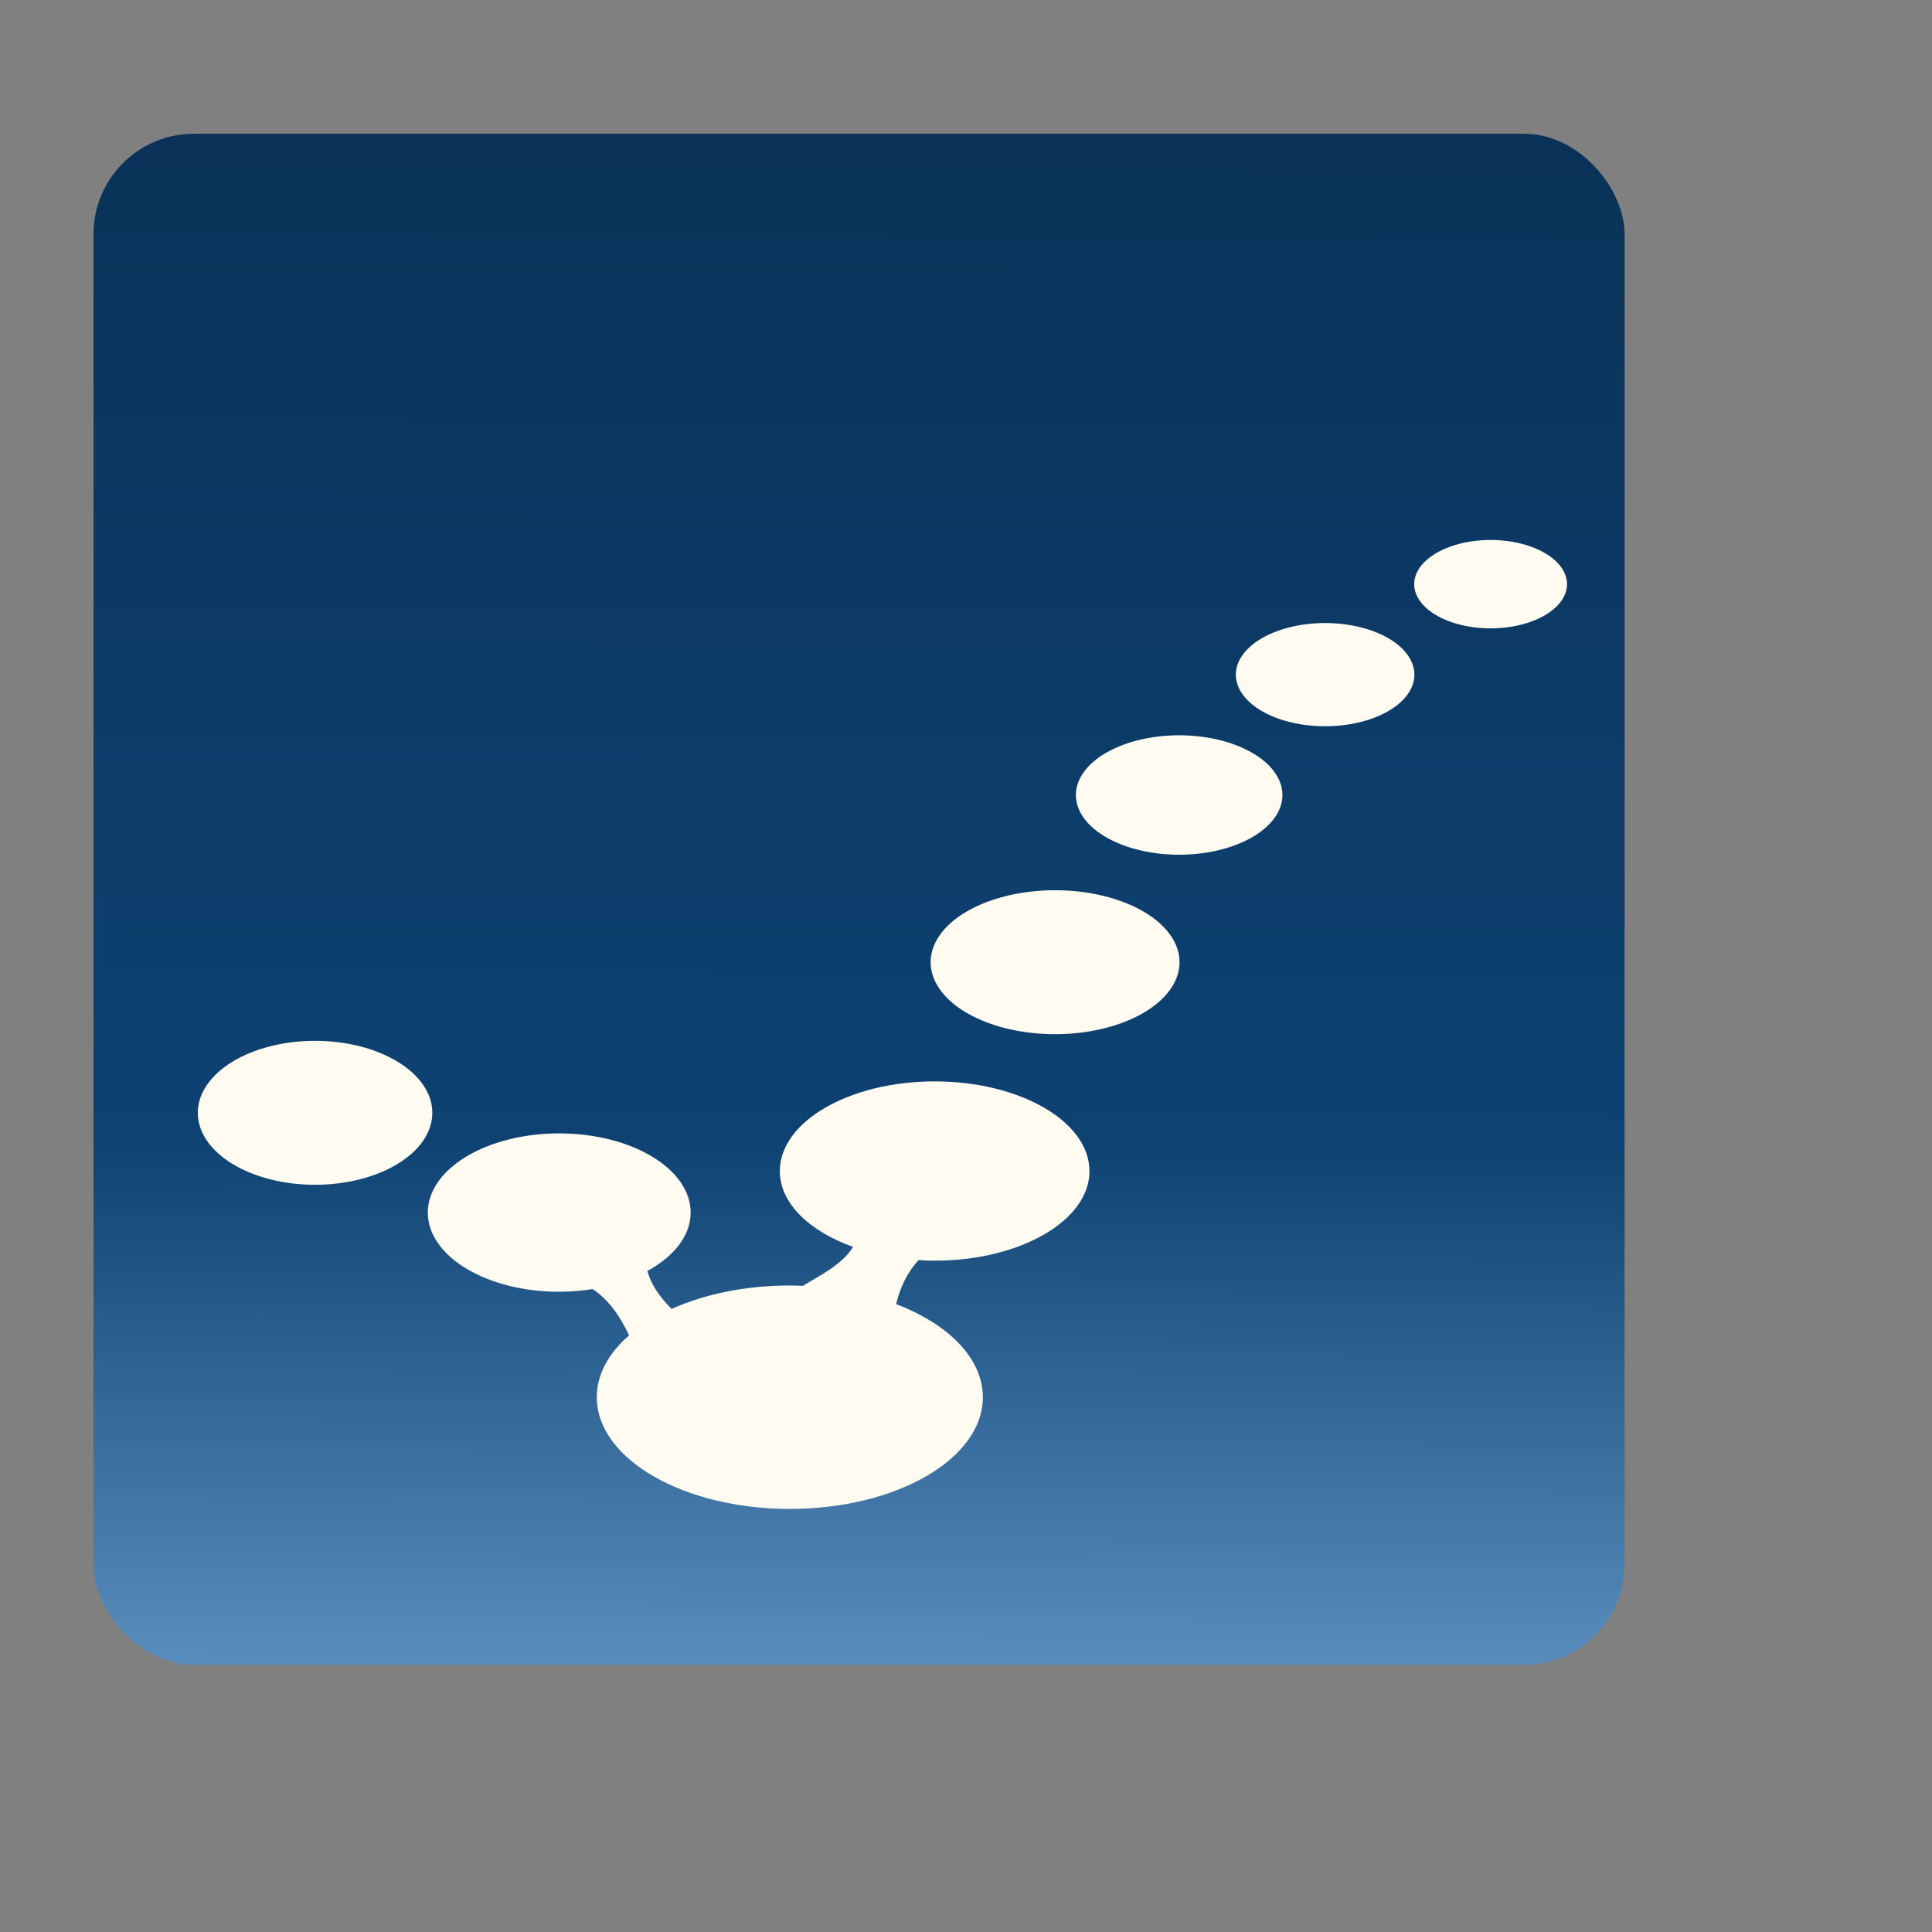 <svg
   xmlns:dc="http://purl.org/dc/elements/1.1/"
   xmlns:cc="http://creativecommons.org/ns#"
   xmlns:rdf="http://www.w3.org/1999/02/22-rdf-syntax-ns#"
   xmlns:svg="http://www.w3.org/2000/svg"
   xmlns="http://www.w3.org/2000/svg"
   xmlns:xlink="http://www.w3.org/1999/xlink"
   xmlns:sodipodi="http://sodipodi.sourceforge.net/DTD/sodipodi-0.dtd"
   xmlns:inkscape="http://www.inkscape.org/namespaces/inkscape"
   width="300"
   height="300"
   id="svg3059"
   sodipodi:version="0.32"
   inkscape:version="0.48.4 r9939"
   version="1.0"
   sodipodi:docname="logo.svg"
   inkscape:output_extension="org.inkscape.output.svg.inkscape"
   inkscape:export-filename="/Users/nadine/work/artwork/prob/Logo/ProB_Logo_100.png"
   inkscape:export-xdpi="99.845627"
   inkscape:export-ydpi="99.845627">
  <rect width="100%" height="100%" fill="#808080" stroke="none"/>
  <defs
     id="defs3061">
    <linearGradient
       y2="672.164"
       x2="604.352"
       y1="510.401"
       x1="605.017"
       gradientTransform="matrix(0.823,0,0,0.823,263.578,-107.543)"
       gradientUnits="userSpaceOnUse"
       id="linearGradient3009"
       xlink:href="#linearGradient3236"
       inkscape:collect="always" />
    <linearGradient
       y2="685.012"
       x2="217.491"
       y1="566.848"
       x1="218.348"
       gradientTransform="matrix(0.722,0,0,0.722,686.405,-109.13)"
       gradientUnits="userSpaceOnUse"
       id="linearGradient2999"
       xlink:href="#linearGradient2760"
       inkscape:collect="always" />
    <linearGradient
       y2="711.056"
       x2="546.347"
       y1="822.952"
       x1="635.849"
       gradientUnits="userSpaceOnUse"
       id="linearGradient4541"
       xlink:href="#linearGradient3347"
       inkscape:collect="always" />
    <linearGradient
       y2="685.012"
       x2="217.491"
       y1="566.848"
       x1="218.348"
       gradientTransform="matrix(0.722,0,0,0.722,369.026,134.399)"
       gradientUnits="userSpaceOnUse"
       id="linearGradient4502"
       xlink:href="#linearGradient2760"
       inkscape:collect="always" />
    <linearGradient
       gradientTransform="matrix(0.823,0,0,0.823,-53.801,136.865)"
       y2="672.164"
       x2="604.352"
       y1="510.401"
       x1="605.017"
       gradientUnits="userSpaceOnUse"
       id="linearGradient4491"
       xlink:href="#linearGradient3236"
       inkscape:collect="always" />
    <linearGradient
       gradientTransform="matrix(0.823,0,0,0.823,-53.801,136.865)"
       y2="672.164"
       x2="788.268"
       y1="510.401"
       x1="786.781"
       gradientUnits="userSpaceOnUse"
       id="linearGradient4488"
       xlink:href="#linearGradient3236"
       inkscape:collect="always" />
    <linearGradient
       y2="685.012"
       x2="217.491"
       y1="566.848"
       x1="218.348"
       gradientTransform="matrix(0.722,0,0,0.722,369.026,135.279)"
       gradientUnits="userSpaceOnUse"
       id="linearGradient4472"
       xlink:href="#linearGradient2760"
       inkscape:collect="always" />
    <linearGradient
       y2="711.056"
       x2="546.347"
       y1="822.952"
       x1="635.849"
       gradientUnits="userSpaceOnUse"
       id="linearGradient4466"
       xlink:href="#linearGradient3347"
       inkscape:collect="always" />
    <linearGradient
       y2="711.056"
       x2="546.347"
       y1="822.952"
       x1="635.849"
       gradientUnits="userSpaceOnUse"
       id="linearGradient4462"
       xlink:href="#linearGradient3347"
       inkscape:collect="always" />
    <linearGradient
       y2="685.012"
       x2="217.491"
       y1="566.848"
       x1="218.348"
       gradientTransform="matrix(0.722,0,0,0.722,523.732,178.144)"
       gradientUnits="userSpaceOnUse"
       id="linearGradient3450"
       xlink:href="#linearGradient2760"
       inkscape:collect="always" />
    <linearGradient
       y2="674.11"
       x2="959.263"
       y1="510.401"
       x1="957.418"
       gradientTransform="matrix(0.823,0,0,0.823,100.905,179.731)"
       gradientUnits="userSpaceOnUse"
       id="linearGradient3446"
       xlink:href="#linearGradient3236"
       inkscape:collect="always" />
    <inkscape:perspective
       sodipodi:type="inkscape:persp3d"
       inkscape:vp_x="0 : 526.18109 : 1"
       inkscape:vp_y="0 : 1000 : 0"
       inkscape:vp_z="744.09448 : 526.18109 : 1"
       inkscape:persp3d-origin="372.04724 : 350.78739 : 1"
       id="perspective3038" />
    <inkscape:perspective
       sodipodi:type="inkscape:persp3d"
       inkscape:vp_x="0 : 526.18109 : 1"
       inkscape:vp_y="0 : 1000 : 0"
       inkscape:vp_z="744.09448 : 526.18109 : 1"
       inkscape:persp3d-origin="372.04724 : 350.78739 : 1"
       id="perspective10" />
    <linearGradient
       y2="945.726"
       x2="84.885"
       y1="1006.204"
       x1="84.252"
       gradientTransform="translate(358.497,-1.249)"
       gradientUnits="userSpaceOnUse"
       id="linearGradient4513"
       xlink:href="#linearGradient2760"
       inkscape:collect="always" />
    <linearGradient
       y2="945.726"
       x2="84.885"
       y1="1006.204"
       x1="84.252"
       gradientTransform="translate(178.896,-2)"
       gradientUnits="userSpaceOnUse"
       id="linearGradient4511"
       xlink:href="#linearGradient2760"
       inkscape:collect="always" />
    <linearGradient
       y2="945.726"
       x2="84.885"
       y1="1006.204"
       x1="84.252"
       gradientTransform="translate(0,-2)"
       gradientUnits="userSpaceOnUse"
       id="linearGradient4509"
       xlink:href="#linearGradient2760"
       inkscape:collect="always" />
    <linearGradient
       y2="346.717"
       x2="960.925"
       y1="252.419"
       x1="960.329"
       gradientTransform="matrix(1,0,0,0.91,-520.005,618.232)"
       gradientUnits="userSpaceOnUse"
       id="linearGradient4507"
       xlink:href="#linearGradient3283"
       inkscape:collect="always" />
    <linearGradient
       y2="350.61"
       x2="781.786"
       y1="252.419"
       x1="781.19"
       gradientTransform="matrix(1,0,0,0.91,-520.005,618.232)"
       gradientUnits="userSpaceOnUse"
       id="linearGradient4505"
       xlink:href="#linearGradient3283"
       inkscape:collect="always" />
    <linearGradient
       y2="346.717"
       x2="598.147"
       y1="252.419"
       x1="598.001"
       gradientTransform="matrix(1,0,0,0.91,-520.005,618.232)"
       gradientUnits="userSpaceOnUse"
       id="linearGradient4503"
       xlink:href="#linearGradient3283"
       inkscape:collect="always" />
    <linearGradient
       y2="250.387"
       x2="981.2"
       y1="412.15"
       x1="983.139"
       gradientTransform="translate(-520.005,595.45)"
       gradientUnits="userSpaceOnUse"
       id="linearGradient4501"
       xlink:href="#linearGradient3236"
       inkscape:collect="always" />
    <linearGradient
       y2="250.387"
       x2="798.28"
       y1="412.15"
       x1="798.969"
       gradientTransform="translate(-520.005,595.45)"
       gradientUnits="userSpaceOnUse"
       id="linearGradient4499"
       xlink:href="#linearGradient3236"
       inkscape:collect="always" />
    <linearGradient
       y2="250.387"
       x2="614.725"
       y1="412.15"
       x1="614.725"
       gradientTransform="translate(-520.005,595.45)"
       gradientUnits="userSpaceOnUse"
       id="linearGradient4497"
       xlink:href="#linearGradient3236"
       inkscape:collect="always" />
    <linearGradient
       y2="945.726"
       x2="84.885"
       y1="1006.204"
       x1="84.252"
       gradientTransform="translate(358.497,-1.249)"
       gradientUnits="userSpaceOnUse"
       id="linearGradient4459"
       xlink:href="#linearGradient2760"
       inkscape:collect="always" />
    <linearGradient
       y2="945.726"
       x2="84.885"
       y1="1006.204"
       x1="84.252"
       gradientTransform="translate(178.896,-2)"
       gradientUnits="userSpaceOnUse"
       id="linearGradient4457"
       xlink:href="#linearGradient2760"
       inkscape:collect="always" />
    <linearGradient
       y2="945.726"
       x2="84.885"
       y1="1006.204"
       x1="84.252"
       gradientTransform="translate(0,-2)"
       gradientUnits="userSpaceOnUse"
       id="linearGradient4455"
       xlink:href="#linearGradient2760"
       inkscape:collect="always" />
    <linearGradient
       y2="346.717"
       x2="960.925"
       y1="252.419"
       x1="960.329"
       gradientTransform="matrix(1,0,0,0.91,-520.005,618.232)"
       gradientUnits="userSpaceOnUse"
       id="linearGradient4453"
       xlink:href="#linearGradient3283"
       inkscape:collect="always" />
    <linearGradient
       y2="350.61"
       x2="781.786"
       y1="252.419"
       x1="781.19"
       gradientTransform="matrix(1,0,0,0.91,-520.005,618.232)"
       gradientUnits="userSpaceOnUse"
       id="linearGradient4451"
       xlink:href="#linearGradient3283"
       inkscape:collect="always" />
    <linearGradient
       y2="346.717"
       x2="598.147"
       y1="252.419"
       x1="598.001"
       gradientTransform="matrix(1,0,0,0.91,-520.005,618.232)"
       gradientUnits="userSpaceOnUse"
       id="linearGradient4449"
       xlink:href="#linearGradient3283"
       inkscape:collect="always" />
    <linearGradient
       y2="250.387"
       x2="981.2"
       y1="412.15"
       x1="983.139"
       gradientTransform="translate(-520.005,595.45)"
       gradientUnits="userSpaceOnUse"
       id="linearGradient4447"
       xlink:href="#linearGradient3236"
       inkscape:collect="always" />
    <linearGradient
       y2="250.387"
       x2="798.28"
       y1="412.15"
       x1="798.969"
       gradientTransform="translate(-520.005,595.45)"
       gradientUnits="userSpaceOnUse"
       id="linearGradient4445"
       xlink:href="#linearGradient3236"
       inkscape:collect="always" />
    <linearGradient
       y2="250.387"
       x2="614.725"
       y1="412.15"
       x1="614.725"
       gradientTransform="translate(-520.005,595.45)"
       gradientUnits="userSpaceOnUse"
       id="linearGradient4443"
       xlink:href="#linearGradient3236"
       inkscape:collect="always" />
    <linearGradient
       y2="250.387"
       x2="981.2"
       y1="412.15"
       x1="983.139"
       gradientTransform="translate(-520.005,595.45)"
       gradientUnits="userSpaceOnUse"
       id="linearGradient3939"
       xlink:href="#linearGradient3236"
       inkscape:collect="always" />
    <clipPath
       id="clipPath3935"
       clipPathUnits="userSpaceOnUse">
      <rect
         ry="10.606"
         y="846.589"
         x="372.335"
         height="161.763"
         width="161.763"
         id="rect3937"
         style="fill:url(#linearGradient3939);fill-opacity:1" />
    </clipPath>
    <linearGradient
       y2="250.387"
       x2="981.2"
       y1="412.15"
       x1="983.139"
       gradientTransform="translate(-520.005,595.45)"
       gradientUnits="userSpaceOnUse"
       id="linearGradient3933"
       xlink:href="#linearGradient3236"
       inkscape:collect="always" />
    <clipPath
       id="clipPath3929"
       clipPathUnits="userSpaceOnUse">
      <rect
         ry="10.606"
         y="846.589"
         x="372.335"
         height="161.763"
         width="161.763"
         id="rect3931"
         style="fill:url(#linearGradient3933);fill-opacity:1" />
    </clipPath>
    <linearGradient
       y2="250.387"
       x2="981.2"
       y1="412.15"
       x1="983.139"
       gradientTransform="translate(-520.005,595.45)"
       gradientUnits="userSpaceOnUse"
       id="linearGradient3927"
       xlink:href="#linearGradient3236"
       inkscape:collect="always" />
    <clipPath
       id="clipPath3923"
       clipPathUnits="userSpaceOnUse">
      <rect
         ry="10.606"
         y="846.589"
         x="372.335"
         height="161.763"
         width="161.763"
         id="rect3925"
         style="fill:url(#linearGradient3927);fill-opacity:1" />
    </clipPath>
    <linearGradient
       y2="250.387"
       x2="981.2"
       y1="412.15"
       x1="983.139"
       gradientTransform="translate(-520.005,595.45)"
       gradientUnits="userSpaceOnUse"
       id="linearGradient3921"
       xlink:href="#linearGradient3236"
       inkscape:collect="always" />
    <clipPath
       id="clipPath3917"
       clipPathUnits="userSpaceOnUse">
      <rect
         ry="10.606"
         y="846.589"
         x="372.335"
         height="161.763"
         width="161.763"
         id="rect3919"
         style="fill:url(#linearGradient3921);fill-opacity:1" />
    </clipPath>
    <linearGradient
       y2="250.387"
       x2="798.28"
       y1="412.15"
       x1="798.969"
       gradientTransform="translate(-520.005,595.45)"
       gradientUnits="userSpaceOnUse"
       id="linearGradient3913"
       xlink:href="#linearGradient3236"
       inkscape:collect="always" />
    <clipPath
       id="clipPath3909"
       clipPathUnits="userSpaceOnUse">
      <rect
         style="fill:url(#linearGradient3913);fill-opacity:1"
         id="rect3911"
         width="161.763"
         height="161.763"
         x="192.734"
         y="845.837"
         ry="10.606" />
    </clipPath>
    <linearGradient
       y2="250.387"
       x2="798.28"
       y1="412.15"
       x1="798.969"
       gradientTransform="translate(-520.005,595.45)"
       gradientUnits="userSpaceOnUse"
       id="linearGradient3907"
       xlink:href="#linearGradient3236"
       inkscape:collect="always" />
    <clipPath
       id="clipPath3903"
       clipPathUnits="userSpaceOnUse">
      <rect
         style="fill:url(#linearGradient3907);fill-opacity:1"
         id="rect3905"
         width="161.763"
         height="161.763"
         x="192.734"
         y="845.837"
         ry="10.606" />
    </clipPath>
    <linearGradient
       y2="250.387"
       x2="798.28"
       y1="412.15"
       x1="798.969"
       gradientTransform="translate(-520.005,595.45)"
       gradientUnits="userSpaceOnUse"
       id="linearGradient3901"
       xlink:href="#linearGradient3236"
       inkscape:collect="always" />
    <clipPath
       id="clipPath3897"
       clipPathUnits="userSpaceOnUse">
      <rect
         style="fill:url(#linearGradient3901);fill-opacity:1"
         id="rect3899"
         width="161.763"
         height="161.763"
         x="192.734"
         y="845.837"
         ry="10.606" />
    </clipPath>
    <linearGradient
       y2="250.387"
       x2="798.28"
       y1="412.15"
       x1="798.969"
       gradientTransform="translate(-520.005,595.45)"
       gradientUnits="userSpaceOnUse"
       id="linearGradient3895"
       xlink:href="#linearGradient3236"
       inkscape:collect="always" />
    <clipPath
       id="clipPath3891"
       clipPathUnits="userSpaceOnUse">
      <rect
         style="fill:url(#linearGradient3895);fill-opacity:1"
         id="rect3893"
         width="161.763"
         height="161.763"
         x="192.734"
         y="845.837"
         ry="10.606" />
    </clipPath>
    <linearGradient
       y2="250.387"
       x2="614.725"
       y1="412.15"
       x1="614.725"
       gradientTransform="translate(-520.005,595.45)"
       gradientUnits="userSpaceOnUse"
       id="linearGradient3887"
       xlink:href="#linearGradient3236"
       inkscape:collect="always" />
    <clipPath
       id="clipPath3883"
       clipPathUnits="userSpaceOnUse">
      <rect
         style="fill:url(#linearGradient3887);fill-opacity:1"
         id="rect3885"
         width="161.763"
         height="161.763"
         x="13.838"
         y="845.837"
         ry="10.606" />
    </clipPath>
    <linearGradient
       y2="250.387"
       x2="614.725"
       y1="412.15"
       x1="614.725"
       gradientTransform="translate(-1.369,455.778)"
       gradientUnits="userSpaceOnUse"
       id="linearGradient3881"
       xlink:href="#linearGradient3236"
       inkscape:collect="always" />
    <clipPath
       id="clipPath3877"
       clipPathUnits="userSpaceOnUse">
      <rect
         style="fill:url(#linearGradient3881);fill-opacity:1"
         id="rect3879"
         width="161.763"
         height="161.763"
         x="532.474"
         y="706.165"
         ry="10.606" />
    </clipPath>
    <linearGradient
       y2="250.387"
       x2="614.725"
       y1="412.15"
       x1="614.725"
       gradientTransform="translate(-520.005,595.45)"
       gradientUnits="userSpaceOnUse"
       id="linearGradient3875"
       xlink:href="#linearGradient3236"
       inkscape:collect="always" />
    <clipPath
       id="clipPath3871"
       clipPathUnits="userSpaceOnUse">
      <rect
         style="fill:url(#linearGradient3875);fill-opacity:1"
         id="rect3873"
         width="161.763"
         height="161.763"
         x="13.838"
         y="845.837"
         ry="10.606" />
    </clipPath>
    <linearGradient
       y2="250.387"
       x2="614.725"
       y1="412.15"
       x1="614.725"
       gradientTransform="translate(-520.005,595.45)"
       gradientUnits="userSpaceOnUse"
       id="linearGradient3869"
       xlink:href="#linearGradient3236"
       inkscape:collect="always" />
    <clipPath
       id="clipPath3865"
       clipPathUnits="userSpaceOnUse">
      <rect
         style="fill:url(#linearGradient3869);fill-opacity:1"
         id="rect3867"
         width="161.763"
         height="161.763"
         x="13.838"
         y="845.837"
         ry="10.606" />
    </clipPath>
    <linearGradient
       y2="250.387"
       x2="614.725"
       y1="412.15"
       x1="614.725"
       gradientTransform="translate(-520.005,595.45)"
       gradientUnits="userSpaceOnUse"
       id="linearGradient3813"
       xlink:href="#linearGradient3236"
       inkscape:collect="always" />
    <linearGradient
       y2="250.387"
       x2="798.28"
       y1="412.15"
       x1="798.969"
       gradientTransform="translate(-520.005,595.45)"
       gradientUnits="userSpaceOnUse"
       id="linearGradient3810"
       xlink:href="#linearGradient3236"
       inkscape:collect="always" />
    <linearGradient
       y2="250.387"
       x2="981.2"
       y1="412.15"
       x1="983.139"
       gradientTransform="translate(-520.005,595.45)"
       gradientUnits="userSpaceOnUse"
       id="linearGradient3797"
       xlink:href="#linearGradient3236"
       inkscape:collect="always" />
    <linearGradient
       y2="346.717"
       x2="598.147"
       y1="252.419"
       x1="598.001"
       gradientTransform="matrix(1,0,0,0.91,-520.005,618.232)"
       gradientUnits="userSpaceOnUse"
       id="linearGradient3793"
       xlink:href="#linearGradient3283"
       inkscape:collect="always" />
    <linearGradient
       y2="350.61"
       x2="781.786"
       y1="252.419"
       x1="781.19"
       gradientTransform="matrix(1,0,0,0.91,-520.005,618.232)"
       gradientUnits="userSpaceOnUse"
       id="linearGradient3790"
       xlink:href="#linearGradient3283"
       inkscape:collect="always" />
    <linearGradient
       y2="346.717"
       x2="960.925"
       y1="252.419"
       x1="960.329"
       gradientTransform="matrix(1,0,0,0.91,-520.005,618.232)"
       gradientUnits="userSpaceOnUse"
       id="linearGradient3787"
       xlink:href="#linearGradient3283"
       inkscape:collect="always" />
    <linearGradient
       y2="945.726"
       x2="84.885"
       y1="1006.204"
       x1="84.252"
       gradientTransform="translate(0,-2)"
       gradientUnits="userSpaceOnUse"
       id="linearGradient3784"
       xlink:href="#linearGradient2760"
       inkscape:collect="always" />
    <linearGradient
       y2="945.726"
       x2="84.885"
       y1="1006.204"
       x1="84.252"
       gradientTransform="translate(178.896,-2)"
       gradientUnits="userSpaceOnUse"
       id="linearGradient3781"
       xlink:href="#linearGradient2760"
       inkscape:collect="always" />
    <linearGradient
       y2="945.726"
       x2="84.885"
       y1="1006.204"
       x1="84.252"
       gradientTransform="translate(358.497,-1.249)"
       gradientUnits="userSpaceOnUse"
       id="linearGradient3778"
       xlink:href="#linearGradient2760"
       inkscape:collect="always" />
    <linearGradient
       y2="825.44"
       x2="973.101"
       y1="868.68"
       x1="971.852"
       gradientTransform="translate(-0.344,-415.534)"
       gradientUnits="userSpaceOnUse"
       id="linearGradient2574"
       xlink:href="#linearGradient2725"
       inkscape:collect="always" />
    <linearGradient
       y2="825.44"
       x2="973.101"
       y1="868.68"
       x1="971.852"
       gradientTransform="translate(-0.344,-415.534)"
       gradientUnits="userSpaceOnUse"
       id="linearGradient2571"
       xlink:href="#linearGradient2725"
       inkscape:collect="always" />
    <linearGradient
       y2="825.44"
       x2="792.252"
       y1="868.68"
       x1="792.252"
       gradientTransform="translate(-0.344,-415.534)"
       gradientUnits="userSpaceOnUse"
       id="linearGradient2567"
       xlink:href="#linearGradient2725"
       inkscape:collect="always" />
    <linearGradient
       y2="825.937"
       x2="602.617"
       y1="868.68"
       x1="602.688"
       gradientTransform="translate(-0.344,-415.534)"
       gradientUnits="userSpaceOnUse"
       id="linearGradient2563"
       xlink:href="#linearGradient2725"
       inkscape:collect="always" />
    <linearGradient
       y2="825.44"
       x2="792.252"
       y1="868.68"
       x1="792.252"
       gradientTransform="translate(-0.344,-1158.56)"
       gradientUnits="userSpaceOnUse"
       id="linearGradient2539"
       xlink:href="#linearGradient3295"
       inkscape:collect="always" />
    <linearGradient
       y2="825.937"
       x2="602.617"
       y1="868.68"
       x1="602.688"
       gradientTransform="translate(-0.344,-1158.56)"
       gradientUnits="userSpaceOnUse"
       id="linearGradient2536"
       xlink:href="#linearGradient3295"
       inkscape:collect="always" />
    <linearGradient
       y2="825.44"
       x2="973.101"
       y1="868.68"
       x1="971.852"
       gradientTransform="translate(-0.344,-1160.063)"
       gradientUnits="userSpaceOnUse"
       id="linearGradient2523"
       xlink:href="#linearGradient3295"
       inkscape:collect="always" />
    <linearGradient
       y2="685.012"
       x2="217.491"
       y1="566.848"
       x1="218.348"
       gradientTransform="matrix(0.878,0,0,0.878,510.998,-220.945)"
       gradientUnits="userSpaceOnUse"
       id="linearGradient2519"
       xlink:href="#linearGradient2760"
       inkscape:collect="always" />
    <linearGradient
       y2="711.056"
       x2="546.347"
       y1="822.952"
       x1="635.849"
       gradientUnits="userSpaceOnUse"
       id="linearGradient2513"
       xlink:href="#linearGradient3347"
       inkscape:collect="always" />
    <linearGradient
       y2="711.056"
       x2="546.347"
       y1="822.952"
       x1="635.849"
       gradientUnits="userSpaceOnUse"
       id="linearGradient2511"
       xlink:href="#linearGradient3347"
       inkscape:collect="always" />
    <linearGradient
       y2="711.056"
       x2="546.347"
       y1="822.952"
       x1="635.849"
       gradientUnits="userSpaceOnUse"
       id="linearGradient2509"
       xlink:href="#linearGradient3347"
       inkscape:collect="always" />
    <linearGradient
       y2="685.012"
       x2="217.491"
       y1="566.848"
       x1="218.348"
       gradientTransform="matrix(0.878,0,0,0.878,-15.261,11.348)"
       gradientUnits="userSpaceOnUse"
       id="linearGradient2550"
       xlink:href="#linearGradient2760"
       inkscape:collect="always" />
    <linearGradient
       y2="685.012"
       x2="217.491"
       y1="566.848"
       x1="218.348"
       gradientTransform="matrix(0.878,0,0,0.878,513.91,10.491)"
       gradientUnits="userSpaceOnUse"
       id="linearGradient2547"
       xlink:href="#linearGradient2760"
       inkscape:collect="always" />
    <linearGradient
       y2="685.012"
       x2="217.491"
       y1="566.848"
       x1="218.348"
       gradientTransform="matrix(0.878,0,0,0.878,513.91,10.491)"
       gradientUnits="userSpaceOnUse"
       id="linearGradient2504"
       xlink:href="#linearGradient2760"
       inkscape:collect="always" />
    <linearGradient
       y2="211.164"
       x2="194.809"
       y1="99.788"
       x1="194.41"
       gradientTransform="translate(-26.669,102.464)"
       gradientUnits="userSpaceOnUse"
       id="linearGradient2479"
       xlink:href="#linearGradient2725"
       inkscape:collect="always" />
    <linearGradient
       y2="685.012"
       x2="217.491"
       y1="566.848"
       x1="218.348"
       gradientTransform="matrix(0.878,0,0,0.878,512.198,-163.33)"
       gradientUnits="userSpaceOnUse"
       id="linearGradient2467"
       xlink:href="#linearGradient2760"
       inkscape:collect="always" />
    <linearGradient
       y2="685.012"
       x2="217.491"
       y1="566.848"
       x1="218.348"
       gradientTransform="matrix(0.878,0,0,0.878,512.198,-163.33)"
       gradientUnits="userSpaceOnUse"
       id="linearGradient2427"
       xlink:href="#linearGradient2760"
       inkscape:collect="always" />
    <linearGradient
       y2="685.012"
       x2="217.491"
       y1="566.848"
       x1="218.348"
       gradientTransform="matrix(0.878,0,0,0.878,512.198,-163.33)"
       gradientUnits="userSpaceOnUse"
       id="linearGradient4023"
       xlink:href="#linearGradient2760"
       inkscape:collect="always" />
    <linearGradient
       y2="685.012"
       x2="217.491"
       y1="566.848"
       x1="218.348"
       gradientTransform="matrix(0.878,0,0,0.878,511.342,-331.158)"
       gradientUnits="userSpaceOnUse"
       id="linearGradient3993"
       xlink:href="#linearGradient2760"
       inkscape:collect="always" />
    <linearGradient
       y2="211.164"
       x2="194.809"
       y1="99.788"
       x1="194.41"
       gradientTransform="translate(-26.669,102.464)"
       gradientUnits="userSpaceOnUse"
       id="linearGradient3522"
       xlink:href="#linearGradient2725"
       inkscape:collect="always" />
    <linearGradient
       id="linearGradient2725"
       inkscape:collect="always">
      <stop
         id="stop2727"
         offset="0"
         style="stop-color:#fffbf0;stop-opacity:0.853" />
      <stop
         id="stop2729"
         offset="1"
         style="stop-color:#fffbf0;stop-opacity:0;" />
    </linearGradient>
    <linearGradient
       id="linearGradient2760"
       inkscape:collect="always">
      <stop
         id="stop2762"
         offset="0"
         style="stop-color:#fffbf0;stop-opacity:0.67" />
      <stop
         id="stop2764"
         offset="1"
         style="stop-color:#fffbf0;stop-opacity:0;" />
    </linearGradient>
    <linearGradient
       id="linearGradient3295"
       inkscape:collect="always">
      <stop
         id="stop3297"
         offset="0"
         style="stop-color:#072c4f;stop-opacity:1;" />
      <stop
         id="stop3299"
         offset="1"
         style="stop-color:#072c4f;stop-opacity:0;" />
    </linearGradient>
    <linearGradient
       id="linearGradient3347">
      <stop
         style="stop-color:#072c4f;stop-opacity:0.593;"
         offset="0"
         id="stop3349" />
      <stop
         style="stop-color:#e7f2fd;stop-opacity:1;"
         offset="1"
         id="stop3351" />
    </linearGradient>
    <linearGradient
       id="linearGradient3216">
      <stop
         id="stop3218"
         offset="0"
         style="stop-color:#0e4273;stop-opacity:1;" />
      <stop
         style="stop-color:#1a5082;stop-opacity:1;"
         offset="0.5"
         id="stop3222" />
      <stop
         id="stop3220"
         offset="1"
         style="stop-color:#275e92;stop-opacity:1;" />
    </linearGradient>
    <linearGradient
       id="linearGradient3236">
      <stop
         style="stop-color:#0a3258;stop-opacity:1;"
         offset="0"
         id="stop3238" />
      <stop
         id="stop3242"
         offset="0.653"
         style="stop-color:#0e4273;stop-opacity:1;" />
      <stop
         style="stop-color:#598ebf;stop-opacity:1;"
         offset="1"
         id="stop3240" />
    </linearGradient>
    <linearGradient
       id="linearGradient3283"
       inkscape:collect="always">
      <stop
         id="stop3285"
         offset="0"
         style="stop-color:#fffbf0;stop-opacity:1;" />
      <stop
         id="stop3287"
         offset="1"
         style="stop-color:#fffbf0;stop-opacity:0;" />
    </linearGradient>
    <linearGradient
       y2="685.012"
       x2="217.491"
       y1="566.848"
       x1="218.348"
       gradientTransform="matrix(0.722,0,0,0.722,537.239,473.452)"
       gradientUnits="userSpaceOnUse"
       id="linearGradient4398"
       xlink:href="#linearGradient2760"
       inkscape:collect="always" />
    <linearGradient
       y2="711.056"
       x2="546.347"
       y1="822.952"
       x1="635.849"
       gradientUnits="userSpaceOnUse"
       id="linearGradient4396"
       xlink:href="#linearGradient3347"
       inkscape:collect="always" />
    <linearGradient
       y2="672.164"
       x2="604.352"
       y1="510.401"
       x1="605.017"
       gradientTransform="matrix(0.823,0,0,0.823,114.412,475.039)"
       gradientUnits="userSpaceOnUse"
       id="linearGradient4394"
       xlink:href="#linearGradient3236"
       inkscape:collect="always" />
    <linearGradient
       y2="672.164"
       x2="604.352"
       y1="510.401"
       x1="605.017"
       gradientTransform="matrix(0.823,0,0,0.823,114.412,475.039)"
       gradientUnits="userSpaceOnUse"
       id="linearGradient4377"
       xlink:href="#linearGradient3236"
       inkscape:collect="always" />
    <linearGradient
       y2="672.164"
       x2="788.268"
       y1="510.401"
       x1="786.781"
       gradientTransform="matrix(0.823,0,0,0.823,114.412,475.039)"
       gradientUnits="userSpaceOnUse"
       id="linearGradient4374"
       xlink:href="#linearGradient3236"
       inkscape:collect="always" />
    <linearGradient
       y2="674.11"
       x2="959.263"
       y1="510.401"
       x1="957.418"
       gradientTransform="matrix(0.823,0,0,0.823,114.412,475.039)"
       gradientUnits="userSpaceOnUse"
       id="linearGradient4369"
       xlink:href="#linearGradient3236"
       inkscape:collect="always" />
    <linearGradient
       y2="685.012"
       x2="217.491"
       y1="566.848"
       x1="218.348"
       gradientTransform="matrix(0.722,0,0,0.722,537.239,473.452)"
       gradientUnits="userSpaceOnUse"
       id="linearGradient4357"
       xlink:href="#linearGradient2760"
       inkscape:collect="always" />
    <linearGradient
       y2="685.012"
       x2="217.491"
       y1="566.848"
       x1="218.348"
       gradientTransform="matrix(0.722,0,0,0.722,524.611,35.838)"
       gradientUnits="userSpaceOnUse"
       id="linearGradient4354"
       xlink:href="#linearGradient2760"
       inkscape:collect="always" />
    <linearGradient
       y2="711.056"
       x2="546.347"
       y1="822.952"
       x1="635.849"
       gradientUnits="userSpaceOnUse"
       id="linearGradient4352"
       xlink:href="#linearGradient3347"
       inkscape:collect="always" />
    <linearGradient
       y2="711.056"
       x2="546.347"
       y1="822.952"
       x1="635.849"
       gradientUnits="userSpaceOnUse"
       id="linearGradient4350"
       xlink:href="#linearGradient3347"
       inkscape:collect="always" />
    <linearGradient
       y2="711.056"
       x2="546.347"
       y1="822.952"
       x1="635.849"
       gradientUnits="userSpaceOnUse"
       id="linearGradient4348"
       xlink:href="#linearGradient3347"
       inkscape:collect="always" />
    <linearGradient
       y2="674.11"
       x2="959.263"
       y1="510.401"
       x1="957.418"
       gradientTransform="matrix(0.823,0,0,0.823,101.783,37.425)"
       gradientUnits="userSpaceOnUse"
       id="linearGradient4346"
       xlink:href="#linearGradient3236"
       inkscape:collect="always" />
    <linearGradient
       y2="672.164"
       x2="788.268"
       y1="510.401"
       x1="786.781"
       gradientTransform="matrix(0.823,0,0,0.823,101.783,37.425)"
       gradientUnits="userSpaceOnUse"
       id="linearGradient4344"
       xlink:href="#linearGradient3236"
       inkscape:collect="always" />
    <linearGradient
       y2="672.164"
       x2="604.352"
       y1="510.401"
       x1="605.017"
       gradientTransform="matrix(0.823,0,0,0.823,101.783,37.425)"
       gradientUnits="userSpaceOnUse"
       id="linearGradient4342"
       xlink:href="#linearGradient3236"
       inkscape:collect="always" />
    <linearGradient
       y2="685.012"
       x2="217.491"
       y1="566.848"
       x1="218.348"
       gradientTransform="matrix(0.722,0,0,0.722,459.5,181.855)"
       gradientUnits="userSpaceOnUse"
       id="linearGradient5396"
       xlink:href="#linearGradient2760"
       inkscape:collect="always" />
    <linearGradient
       y2="711.056"
       x2="546.347"
       y1="822.952"
       x1="635.849"
       gradientUnits="userSpaceOnUse"
       id="linearGradient5394"
       xlink:href="#linearGradient3347"
       inkscape:collect="always" />
    <linearGradient
       y2="674.11"
       x2="959.263"
       y1="510.401"
       x1="957.418"
       gradientTransform="matrix(0.823,0,0,0.823,36.672,183.442)"
       gradientUnits="userSpaceOnUse"
       id="linearGradient5392"
       xlink:href="#linearGradient3236"
       inkscape:collect="always" />
    <linearGradient
       y2="685.012"
       x2="217.491"
       y1="566.848"
       x1="218.348"
       gradientTransform="matrix(0.722,0,0,0.722,334.63,336.183)"
       gradientUnits="userSpaceOnUse"
       id="linearGradient5390"
       xlink:href="#linearGradient2760"
       inkscape:collect="always" />
    <linearGradient
       y2="711.056"
       x2="546.347"
       y1="822.952"
       x1="635.849"
       gradientUnits="userSpaceOnUse"
       id="linearGradient5388"
       xlink:href="#linearGradient3347"
       inkscape:collect="always" />
    <linearGradient
       y2="674.11"
       x2="959.263"
       y1="510.401"
       x1="957.418"
       gradientTransform="matrix(0.823,0,0,0.823,-88.198,337.77)"
       gradientUnits="userSpaceOnUse"
       id="linearGradient5386"
       xlink:href="#linearGradient3236"
       inkscape:collect="always" />
    <linearGradient
       y2="674.11"
       x2="959.263"
       y1="510.401"
       x1="957.418"
       gradientTransform="matrix(0.823,0,0,0.823,-88.198,337.77)"
       gradientUnits="userSpaceOnUse"
       id="linearGradient4282"
       xlink:href="#linearGradient3236"
       inkscape:collect="always" />
    <linearGradient
       y2="685.012"
       x2="217.491"
       y1="566.848"
       x1="218.348"
       gradientTransform="matrix(0.722,0,0,0.722,334.63,336.183)"
       gradientUnits="userSpaceOnUse"
       id="linearGradient4276"
       xlink:href="#linearGradient2760"
       inkscape:collect="always" />
    <linearGradient
       y2="685.012"
       x2="217.491"
       y1="566.848"
       x1="218.348"
       gradientTransform="matrix(0.722,0,0,0.722,334.63,336.183)"
       gradientUnits="userSpaceOnUse"
       id="linearGradient4273"
       xlink:href="#linearGradient2760"
       inkscape:collect="always" />
    <linearGradient
       y2="711.056"
       x2="546.347"
       y1="822.952"
       x1="635.849"
       gradientUnits="userSpaceOnUse"
       id="linearGradient4271"
       xlink:href="#linearGradient3347"
       inkscape:collect="always" />
    <linearGradient
       y2="674.11"
       x2="959.263"
       y1="510.401"
       x1="957.418"
       gradientTransform="matrix(0.823,0,0,0.823,-88.198,337.77)"
       gradientUnits="userSpaceOnUse"
       id="linearGradient4269"
       xlink:href="#linearGradient3236"
       inkscape:collect="always" />
    <linearGradient
       y2="674.11"
       x2="959.263"
       y1="510.401"
       x1="957.418"
       gradientTransform="matrix(0.823,0,0,0.823,-88.198,337.77)"
       gradientUnits="userSpaceOnUse"
       id="linearGradient4260"
       xlink:href="#linearGradient3236"
       inkscape:collect="always" />
    <linearGradient
       y2="685.012"
       x2="217.491"
       y1="566.848"
       x1="218.348"
       gradientTransform="matrix(0.722,0,0,0.722,334.63,336.183)"
       gradientUnits="userSpaceOnUse"
       id="linearGradient4254"
       xlink:href="#linearGradient2760"
       inkscape:collect="always" />
    <linearGradient
       y2="685.012"
       x2="217.491"
       y1="566.848"
       x1="218.348"
       gradientTransform="matrix(0.722,0,0,0.722,626.19,336.183)"
       gradientUnits="userSpaceOnUse"
       id="linearGradient4251"
       xlink:href="#linearGradient2760"
       inkscape:collect="always" />
    <linearGradient
       y2="711.056"
       x2="546.347"
       y1="822.952"
       x1="635.849"
       gradientUnits="userSpaceOnUse"
       id="linearGradient4249"
       xlink:href="#linearGradient3347"
       inkscape:collect="always" />
    <linearGradient
       y2="674.11"
       x2="959.263"
       y1="510.401"
       x1="957.418"
       gradientTransform="matrix(0.823,0,0,0.823,203.362,337.77)"
       gradientUnits="userSpaceOnUse"
       id="linearGradient4247"
       xlink:href="#linearGradient3236"
       inkscape:collect="always" />
    <linearGradient
       y2="685.012"
       x2="217.491"
       y1="566.848"
       x1="218.348"
       gradientTransform="matrix(0.722,0,0,0.722,626.19,336.183)"
       gradientUnits="userSpaceOnUse"
       id="linearGradient4239"
       xlink:href="#linearGradient2760"
       inkscape:collect="always" />
    <linearGradient
       y2="711.056"
       x2="546.347"
       y1="822.952"
       x1="635.849"
       gradientUnits="userSpaceOnUse"
       id="linearGradient4237"
       xlink:href="#linearGradient3347"
       inkscape:collect="always" />
    <linearGradient
       y2="674.11"
       x2="959.263"
       y1="510.401"
       x1="957.418"
       gradientTransform="matrix(0.823,0,0,0.823,203.362,337.77)"
       gradientUnits="userSpaceOnUse"
       id="linearGradient4235"
       xlink:href="#linearGradient3236"
       inkscape:collect="always" />
    <linearGradient
       y2="685.012"
       x2="217.491"
       y1="566.848"
       x1="218.348"
       gradientTransform="matrix(0.722,0,0,0.722,626.19,336.183)"
       gradientUnits="userSpaceOnUse"
       id="linearGradient4225"
       xlink:href="#linearGradient2760"
       inkscape:collect="always" />
    <linearGradient
       y2="711.056"
       x2="546.347"
       y1="822.952"
       x1="635.849"
       gradientUnits="userSpaceOnUse"
       id="linearGradient4223"
       xlink:href="#linearGradient3347"
       inkscape:collect="always" />
    <linearGradient
       y2="674.11"
       x2="959.263"
       y1="510.401"
       x1="957.418"
       gradientTransform="matrix(0.823,0,0,0.823,203.362,337.77)"
       gradientUnits="userSpaceOnUse"
       id="linearGradient4221"
       xlink:href="#linearGradient3236"
       inkscape:collect="always" />
    <linearGradient
       y2="672.164"
       x2="604.352"
       y1="510.401"
       x1="605.017"
       gradientTransform="matrix(0.823,0,0,0.823,203.362,337.77)"
       gradientUnits="userSpaceOnUse"
       id="linearGradient4206"
       xlink:href="#linearGradient3236"
       inkscape:collect="always" />
    <linearGradient
       y2="672.164"
       x2="788.268"
       y1="510.401"
       x1="786.781"
       gradientTransform="matrix(0.823,0,0,0.823,203.362,337.77)"
       gradientUnits="userSpaceOnUse"
       id="linearGradient4202"
       xlink:href="#linearGradient3236"
       inkscape:collect="always" />
    <linearGradient
       y2="674.11"
       x2="959.263"
       y1="510.401"
       x1="957.418"
       gradientTransform="matrix(0.823,0,0,0.823,203.362,337.77)"
       gradientUnits="userSpaceOnUse"
       id="linearGradient4196"
       xlink:href="#linearGradient3236"
       inkscape:collect="always" />
    <linearGradient
       y2="685.012"
       x2="217.491"
       y1="566.848"
       x1="218.348"
       gradientTransform="matrix(0.722,0,0,0.722,626.19,336.183)"
       gradientUnits="userSpaceOnUse"
       id="linearGradient4184"
       xlink:href="#linearGradient2760"
       inkscape:collect="always" />
    <linearGradient
       y2="685.012"
       x2="217.491"
       y1="566.848"
       x1="218.348"
       gradientTransform="matrix(0.722,0,0,0.722,524.611,35.838)"
       gradientUnits="userSpaceOnUse"
       id="linearGradient4168"
       xlink:href="#linearGradient2760"
       inkscape:collect="always" />
    <linearGradient
       y2="711.056"
       x2="546.347"
       y1="822.952"
       x1="635.849"
       gradientUnits="userSpaceOnUse"
       id="linearGradient4166"
       xlink:href="#linearGradient3347"
       inkscape:collect="always" />
    <linearGradient
       y2="711.056"
       x2="546.347"
       y1="822.952"
       x1="635.849"
       gradientUnits="userSpaceOnUse"
       id="linearGradient4164"
       xlink:href="#linearGradient3347"
       inkscape:collect="always" />
    <linearGradient
       y2="711.056"
       x2="546.347"
       y1="822.952"
       x1="635.849"
       gradientUnits="userSpaceOnUse"
       id="linearGradient4162"
       xlink:href="#linearGradient3347"
       inkscape:collect="always" />
    <linearGradient
       y2="674.11"
       x2="959.263"
       y1="510.401"
       x1="957.418"
       gradientTransform="matrix(0.823,0,0,0.823,101.783,37.425)"
       gradientUnits="userSpaceOnUse"
       id="linearGradient4160"
       xlink:href="#linearGradient3236"
       inkscape:collect="always" />
    <linearGradient
       y2="672.164"
       x2="788.268"
       y1="510.401"
       x1="786.781"
       gradientTransform="matrix(0.823,0,0,0.823,101.783,37.425)"
       gradientUnits="userSpaceOnUse"
       id="linearGradient4158"
       xlink:href="#linearGradient3236"
       inkscape:collect="always" />
    <linearGradient
       y2="672.164"
       x2="604.352"
       y1="510.401"
       x1="605.017"
       gradientTransform="matrix(0.823,0,0,0.823,101.783,37.425)"
       gradientUnits="userSpaceOnUse"
       id="linearGradient4156"
       xlink:href="#linearGradient3236"
       inkscape:collect="always" />
    <linearGradient
       y2="674.11"
       x2="959.263"
       y1="510.401"
       x1="957.418"
       gradientTransform="matrix(0.823,0,0,0.823,-100.597,338.282)"
       gradientUnits="userSpaceOnUse"
       id="linearGradient5357"
       xlink:href="#linearGradient3236"
       inkscape:collect="always" />
    <linearGradient
       y2="685.012"
       x2="217.491"
       y1="566.848"
       x1="218.348"
       gradientTransform="matrix(0.722,0,0,0.722,322.231,336.695)"
       gradientUnits="userSpaceOnUse"
       id="linearGradient5355"
       xlink:href="#linearGradient2760"
       inkscape:collect="always" />
    <linearGradient
       y2="711.056"
       x2="546.347"
       y1="822.952"
       x1="635.849"
       gradientUnits="userSpaceOnUse"
       id="linearGradient5353"
       xlink:href="#linearGradient3347"
       inkscape:collect="always" />
    <linearGradient
       y2="674.11"
       x2="959.263"
       y1="510.401"
       x1="957.418"
       gradientTransform="matrix(0.823,0,0,0.823,179.982,179.598)"
       gradientUnits="userSpaceOnUse"
       id="linearGradient5351"
       xlink:href="#linearGradient3236"
       inkscape:collect="always" />
    <linearGradient
       y2="685.012"
       x2="217.491"
       y1="566.848"
       x1="218.348"
       gradientTransform="matrix(0.722,0,0,0.722,602.809,178.012)"
       gradientUnits="userSpaceOnUse"
       id="linearGradient5349"
       xlink:href="#linearGradient2760"
       inkscape:collect="always" />
    <linearGradient
       y2="685.012"
       x2="217.491"
       y1="566.848"
       x1="218.348"
       gradientTransform="matrix(0.722,0,0,0.722,602.809,182.404)"
       gradientUnits="userSpaceOnUse"
       id="linearGradient5347"
       xlink:href="#linearGradient2760"
       inkscape:collect="always" />
    <linearGradient
       y2="711.056"
       x2="546.347"
       y1="822.952"
       x1="635.849"
       gradientUnits="userSpaceOnUse"
       id="linearGradient5345"
       xlink:href="#linearGradient3347"
       inkscape:collect="always" />
    <linearGradient
       y2="674.11"
       x2="959.263"
       y1="510.401"
       x1="957.418"
       gradientTransform="matrix(0.823,0,0,0.823,179.982,183.991)"
       gradientUnits="userSpaceOnUse"
       id="linearGradient5343"
       xlink:href="#linearGradient3236"
       inkscape:collect="always" />
    <linearGradient
       y2="711.056"
       x2="546.347"
       y1="822.952"
       x1="635.849"
       gradientUnits="userSpaceOnUse"
       id="linearGradient5341"
       xlink:href="#linearGradient3347"
       inkscape:collect="always" />
    <linearGradient
       y2="674.11"
       x2="959.263"
       y1="510.401"
       x1="957.418"
       gradientTransform="matrix(0.823,0,0,0.823,36.672,183.442)"
       gradientUnits="userSpaceOnUse"
       id="linearGradient4001"
       xlink:href="#linearGradient3236"
       inkscape:collect="always" />
    <linearGradient
       y2="685.012"
       x2="217.491"
       y1="566.848"
       x1="218.348"
       gradientTransform="matrix(0.722,0,0,0.722,459.5,181.855)"
       gradientUnits="userSpaceOnUse"
       id="linearGradient3996"
       xlink:href="#linearGradient2760"
       inkscape:collect="always" />
    <linearGradient
       y2="685.012"
       x2="217.491"
       y1="566.848"
       x1="218.348"
       gradientTransform="matrix(0.722,0,0,0.722,310.925,193.984)"
       gradientUnits="userSpaceOnUse"
       id="linearGradient5337"
       xlink:href="#linearGradient2760"
       inkscape:collect="always" />
    <linearGradient
       y2="711.056"
       x2="546.347"
       y1="822.952"
       x1="635.849"
       gradientUnits="userSpaceOnUse"
       id="linearGradient5335"
       xlink:href="#linearGradient3347"
       inkscape:collect="always" />
    <linearGradient
       y2="674.11"
       x2="959.263"
       y1="510.401"
       x1="957.418"
       gradientTransform="matrix(0.823,0,0,0.823,-111.903,195.57)"
       gradientUnits="userSpaceOnUse"
       id="linearGradient5333"
       xlink:href="#linearGradient3236"
       inkscape:collect="always" />
    <linearGradient
       y2="711.056"
       x2="546.347"
       y1="822.952"
       x1="635.849"
       gradientUnits="userSpaceOnUse"
       id="linearGradient3905"
       xlink:href="#linearGradient3347"
       inkscape:collect="always" />
    <linearGradient
       y2="672.164"
       x2="604.352"
       y1="510.401"
       x1="605.017"
       gradientTransform="matrix(0.823,0,0,0.823,98.733,-260.649)"
       gradientUnits="userSpaceOnUse"
       id="linearGradient5330"
       xlink:href="#linearGradient3236"
       inkscape:collect="always" />
    <linearGradient
       y2="672.164"
       x2="788.268"
       y1="510.401"
       x1="786.781"
       gradientTransform="matrix(0.823,0,0,0.823,98.733,-260.649)"
       gradientUnits="userSpaceOnUse"
       id="linearGradient5328"
       xlink:href="#linearGradient3236"
       inkscape:collect="always" />
    <linearGradient
       y2="674.11"
       x2="959.263"
       y1="510.401"
       x1="957.418"
       gradientTransform="matrix(0.823,0,0,0.823,98.733,-260.649)"
       gradientUnits="userSpaceOnUse"
       id="linearGradient5326"
       xlink:href="#linearGradient3236"
       inkscape:collect="always" />
    <linearGradient
       y2="685.012"
       x2="217.491"
       y1="566.848"
       x1="218.348"
       gradientTransform="matrix(0.722,0,0,0.722,521.56,-262.235)"
       gradientUnits="userSpaceOnUse"
       id="linearGradient5324"
       xlink:href="#linearGradient2760"
       inkscape:collect="always" />
    <linearGradient
       y2="674.11"
       x2="959.263"
       y1="510.401"
       x1="957.418"
       gradientTransform="matrix(0.823,0,0,0.823,-190.099,182.368)"
       gradientUnits="userSpaceOnUse"
       id="linearGradient5322"
       xlink:href="#linearGradient3236"
       inkscape:collect="always" />
    <linearGradient
       y2="685.012"
       x2="217.491"
       y1="566.848"
       x1="218.348"
       gradientTransform="matrix(0.722,0,0,0.722,232.728,180.781)"
       gradientUnits="userSpaceOnUse"
       id="linearGradient5320"
       xlink:href="#linearGradient2760"
       inkscape:collect="always" />
    <linearGradient
       y2="685.012"
       x2="217.491"
       y1="566.848"
       x1="218.348"
       gradientTransform="matrix(0.722,0,0,0.722,523.732,178.144)"
       gradientUnits="userSpaceOnUse"
       id="linearGradient5318"
       xlink:href="#linearGradient2760"
       inkscape:collect="always" />
    <linearGradient
       y2="711.056"
       x2="546.347"
       y1="822.952"
       x1="635.849"
       gradientUnits="userSpaceOnUse"
       id="linearGradient5316"
       xlink:href="#linearGradient3347"
       inkscape:collect="always" />
    <linearGradient
       y2="674.11"
       x2="959.263"
       y1="510.401"
       x1="957.418"
       gradientTransform="matrix(0.823,0,0,0.823,100.905,179.731)"
       gradientUnits="userSpaceOnUse"
       id="linearGradient5314"
       xlink:href="#linearGradient3236"
       inkscape:collect="always" />
    <linearGradient
       y2="711.056"
       x2="546.347"
       y1="822.952"
       x1="635.849"
       gradientUnits="userSpaceOnUse"
       id="linearGradient5312"
       xlink:href="#linearGradient3347"
       inkscape:collect="always" />
    <linearGradient
       y2="711.056"
       x2="546.347"
       y1="822.952"
       x1="635.849"
       gradientUnits="userSpaceOnUse"
       id="linearGradient5310"
       xlink:href="#linearGradient3347"
       inkscape:collect="always" />
    <linearGradient
       y2="711.056"
       x2="546.347"
       y1="822.952"
       x1="635.849"
       gradientUnits="userSpaceOnUse"
       id="linearGradient5308"
       xlink:href="#linearGradient3347"
       inkscape:collect="always" />
    <linearGradient
       y2="711.056"
       x2="546.347"
       y1="822.952"
       x1="635.849"
       gradientUnits="userSpaceOnUse"
       id="linearGradient5306"
       xlink:href="#linearGradient3347"
       inkscape:collect="always" />
    <linearGradient
       y2="711.056"
       x2="546.347"
       y1="822.952"
       x1="635.849"
       gradientUnits="userSpaceOnUse"
       id="linearGradient5304"
       xlink:href="#linearGradient3347"
       inkscape:collect="always" />
    <linearGradient
       y2="711.056"
       x2="546.347"
       y1="822.952"
       x1="635.849"
       gradientUnits="userSpaceOnUse"
       id="linearGradient5302"
       xlink:href="#linearGradient3347"
       inkscape:collect="always" />
    <linearGradient
       y2="685.012"
       x2="217.491"
       y1="566.848"
       x1="218.348"
       gradientTransform="matrix(0.878,0,0,0.878,513.606,-1.927)"
       gradientUnits="userSpaceOnUse"
       id="linearGradient5300"
       xlink:href="#linearGradient2760"
       inkscape:collect="always" />
    <linearGradient
       y2="674.11"
       x2="959.263"
       y1="510.401"
       x1="957.418"
       gradientUnits="userSpaceOnUse"
       id="linearGradient5298"
       xlink:href="#linearGradient3236"
       inkscape:collect="always" />
    <linearGradient
       y2="672.164"
       x2="788.268"
       y1="510.401"
       x1="786.781"
       gradientUnits="userSpaceOnUse"
       id="linearGradient5296"
       xlink:href="#linearGradient3236"
       inkscape:collect="always" />
    <linearGradient
       y2="672.164"
       x2="604.352"
       y1="510.401"
       x1="605.017"
       gradientUnits="userSpaceOnUse"
       id="linearGradient5294"
       xlink:href="#linearGradient3236"
       inkscape:collect="always" />
    <inkscape:perspective
       sodipodi:type="inkscape:persp3d"
       inkscape:vp_x="0 : 526.18109 : 1"
       inkscape:vp_y="0 : 1000 : 0"
       inkscape:vp_z="744.09448 : 526.18109 : 1"
       inkscape:persp3d-origin="372.04724 : 350.78739 : 1"
       id="perspective5285" />
    <linearGradient
       y2="672.164"
       x2="604.352"
       y1="510.401"
       x1="605.017"
       gradientTransform="matrix(0.823,0,0,0.823,100.49,-109.606)"
       gradientUnits="userSpaceOnUse"
       id="linearGradient5283"
       xlink:href="#linearGradient3236"
       inkscape:collect="always" />
    <linearGradient
       y2="672.164"
       x2="788.268"
       y1="510.401"
       x1="786.781"
       gradientTransform="matrix(0.823,0,0,0.823,100.49,-109.606)"
       gradientUnits="userSpaceOnUse"
       id="linearGradient5281"
       xlink:href="#linearGradient3236"
       inkscape:collect="always" />
    <linearGradient
       y2="674.11"
       x2="959.263"
       y1="510.401"
       x1="957.418"
       gradientTransform="matrix(0.823,0,0,0.823,100.49,-109.606)"
       gradientUnits="userSpaceOnUse"
       id="linearGradient5279"
       xlink:href="#linearGradient3236"
       inkscape:collect="always" />
    <linearGradient
       y2="685.012"
       x2="217.491"
       y1="566.848"
       x1="218.348"
       gradientTransform="matrix(0.722,0,0,0.722,523.317,-111.193)"
       gradientUnits="userSpaceOnUse"
       id="linearGradient5277"
       xlink:href="#linearGradient2760"
       inkscape:collect="always" />
    <inkscape:perspective
       sodipodi:type="inkscape:persp3d"
       inkscape:vp_x="0 : 526.18109 : 1"
       inkscape:vp_y="0 : 1000 : 0"
       inkscape:vp_z="744.09448 : 526.18109 : 1"
       inkscape:persp3d-origin="372.04724 : 350.78739 : 1"
       id="perspective5275" />
    <linearGradient
       y2="945.726"
       x2="84.885"
       y1="1006.204"
       x1="84.252"
       gradientTransform="translate(358.497,-1.249)"
       gradientUnits="userSpaceOnUse"
       id="linearGradient5273"
       xlink:href="#linearGradient2760"
       inkscape:collect="always" />
    <linearGradient
       y2="945.726"
       x2="84.885"
       y1="1006.204"
       x1="84.252"
       gradientTransform="translate(178.896,-2)"
       gradientUnits="userSpaceOnUse"
       id="linearGradient5271"
       xlink:href="#linearGradient2760"
       inkscape:collect="always" />
    <linearGradient
       y2="945.726"
       x2="84.885"
       y1="1006.204"
       x1="84.252"
       gradientTransform="translate(0,-2)"
       gradientUnits="userSpaceOnUse"
       id="linearGradient5269"
       xlink:href="#linearGradient2760"
       inkscape:collect="always" />
    <linearGradient
       y2="346.717"
       x2="960.925"
       y1="252.419"
       x1="960.329"
       gradientTransform="matrix(1,0,0,0.91,-520.005,618.232)"
       gradientUnits="userSpaceOnUse"
       id="linearGradient5267"
       xlink:href="#linearGradient3283"
       inkscape:collect="always" />
    <linearGradient
       y2="350.61"
       x2="781.786"
       y1="252.419"
       x1="781.19"
       gradientTransform="matrix(1,0,0,0.91,-520.005,618.232)"
       gradientUnits="userSpaceOnUse"
       id="linearGradient5265"
       xlink:href="#linearGradient3283"
       inkscape:collect="always" />
    <linearGradient
       y2="346.717"
       x2="598.147"
       y1="252.419"
       x1="598.001"
       gradientTransform="matrix(1,0,0,0.91,-520.005,618.232)"
       gradientUnits="userSpaceOnUse"
       id="linearGradient5263"
       xlink:href="#linearGradient3283"
       inkscape:collect="always" />
    <linearGradient
       y2="250.387"
       x2="981.2"
       y1="412.15"
       x1="983.139"
       gradientTransform="translate(-520.005,595.45)"
       gradientUnits="userSpaceOnUse"
       id="linearGradient5261"
       xlink:href="#linearGradient3236"
       inkscape:collect="always" />
    <linearGradient
       y2="250.387"
       x2="798.28"
       y1="412.15"
       x1="798.969"
       gradientTransform="translate(-520.005,595.45)"
       gradientUnits="userSpaceOnUse"
       id="linearGradient5259"
       xlink:href="#linearGradient3236"
       inkscape:collect="always" />
    <linearGradient
       y2="250.387"
       x2="614.725"
       y1="412.15"
       x1="614.725"
       gradientTransform="translate(-520.005,595.45)"
       gradientUnits="userSpaceOnUse"
       id="linearGradient5257"
       xlink:href="#linearGradient3236"
       inkscape:collect="always" />
    <linearGradient
       y2="945.726"
       x2="84.885"
       y1="1006.204"
       x1="84.252"
       gradientTransform="translate(358.497,-1.249)"
       gradientUnits="userSpaceOnUse"
       id="linearGradient5255"
       xlink:href="#linearGradient2760"
       inkscape:collect="always" />
    <linearGradient
       y2="945.726"
       x2="84.885"
       y1="1006.204"
       x1="84.252"
       gradientTransform="translate(178.896,-2)"
       gradientUnits="userSpaceOnUse"
       id="linearGradient5253"
       xlink:href="#linearGradient2760"
       inkscape:collect="always" />
    <linearGradient
       y2="945.726"
       x2="84.885"
       y1="1006.204"
       x1="84.252"
       gradientTransform="translate(0,-2)"
       gradientUnits="userSpaceOnUse"
       id="linearGradient5251"
       xlink:href="#linearGradient2760"
       inkscape:collect="always" />
    <linearGradient
       y2="346.717"
       x2="960.925"
       y1="252.419"
       x1="960.329"
       gradientTransform="matrix(1,0,0,0.91,-520.005,618.232)"
       gradientUnits="userSpaceOnUse"
       id="linearGradient5249"
       xlink:href="#linearGradient3283"
       inkscape:collect="always" />
    <linearGradient
       y2="350.61"
       x2="781.786"
       y1="252.419"
       x1="781.19"
       gradientTransform="matrix(1,0,0,0.91,-520.005,618.232)"
       gradientUnits="userSpaceOnUse"
       id="linearGradient5247"
       xlink:href="#linearGradient3283"
       inkscape:collect="always" />
    <linearGradient
       y2="346.717"
       x2="598.147"
       y1="252.419"
       x1="598.001"
       gradientTransform="matrix(1,0,0,0.91,-520.005,618.232)"
       gradientUnits="userSpaceOnUse"
       id="linearGradient5245"
       xlink:href="#linearGradient3283"
       inkscape:collect="always" />
    <linearGradient
       y2="250.387"
       x2="981.2"
       y1="412.15"
       x1="983.139"
       gradientTransform="translate(-520.005,595.45)"
       gradientUnits="userSpaceOnUse"
       id="linearGradient5243"
       xlink:href="#linearGradient3236"
       inkscape:collect="always" />
    <linearGradient
       y2="250.387"
       x2="798.28"
       y1="412.15"
       x1="798.969"
       gradientTransform="translate(-520.005,595.45)"
       gradientUnits="userSpaceOnUse"
       id="linearGradient5241"
       xlink:href="#linearGradient3236"
       inkscape:collect="always" />
    <linearGradient
       y2="250.387"
       x2="614.725"
       y1="412.15"
       x1="614.725"
       gradientTransform="translate(-520.005,595.45)"
       gradientUnits="userSpaceOnUse"
       id="linearGradient5239"
       xlink:href="#linearGradient3236"
       inkscape:collect="always" />
    <linearGradient
       y2="711.056"
       x2="546.347"
       y1="822.952"
       x1="635.849"
       gradientUnits="userSpaceOnUse"
       id="linearGradient5237"
       xlink:href="#linearGradient3347"
       inkscape:collect="always" />
    <linearGradient
       y2="711.056"
       x2="546.347"
       y1="822.952"
       x1="635.849"
       gradientUnits="userSpaceOnUse"
       id="linearGradient5235"
       xlink:href="#linearGradient3347"
       inkscape:collect="always" />
    <linearGradient
       y2="711.056"
       x2="546.347"
       y1="822.952"
       x1="635.849"
       gradientUnits="userSpaceOnUse"
       id="linearGradient5233"
       xlink:href="#linearGradient3347"
       inkscape:collect="always" />
    <linearGradient
       y2="250.387"
       x2="981.2"
       y1="412.15"
       x1="983.139"
       gradientTransform="translate(-520.005,595.45)"
       gradientUnits="userSpaceOnUse"
       id="linearGradient5222"
       xlink:href="#linearGradient3236"
       inkscape:collect="always" />
    <clipPath
       id="clipPath5218"
       clipPathUnits="userSpaceOnUse">
      <rect
         ry="10.606"
         y="846.589"
         x="372.335"
         height="161.763"
         width="161.763"
         id="rect5220"
         style="fill:url(#linearGradient3939);fill-opacity:1" />
    </clipPath>
    <linearGradient
       y2="250.387"
       x2="981.2"
       y1="412.15"
       x1="983.139"
       gradientTransform="translate(-520.005,595.45)"
       gradientUnits="userSpaceOnUse"
       id="linearGradient5216"
       xlink:href="#linearGradient3236"
       inkscape:collect="always" />
    <clipPath
       id="clipPath5212"
       clipPathUnits="userSpaceOnUse">
      <rect
         ry="10.606"
         y="846.589"
         x="372.335"
         height="161.763"
         width="161.763"
         id="rect5214"
         style="fill:url(#linearGradient3933);fill-opacity:1" />
    </clipPath>
    <linearGradient
       y2="250.387"
       x2="981.2"
       y1="412.15"
       x1="983.139"
       gradientTransform="translate(-520.005,595.45)"
       gradientUnits="userSpaceOnUse"
       id="linearGradient5210"
       xlink:href="#linearGradient3236"
       inkscape:collect="always" />
    <clipPath
       id="clipPath5206"
       clipPathUnits="userSpaceOnUse">
      <rect
         ry="10.606"
         y="846.589"
         x="372.335"
         height="161.763"
         width="161.763"
         id="rect5208"
         style="fill:url(#linearGradient3927);fill-opacity:1" />
    </clipPath>
    <linearGradient
       y2="250.387"
       x2="981.2"
       y1="412.15"
       x1="983.139"
       gradientTransform="translate(-520.005,595.45)"
       gradientUnits="userSpaceOnUse"
       id="linearGradient5204"
       xlink:href="#linearGradient3236"
       inkscape:collect="always" />
    <clipPath
       id="clipPath5200"
       clipPathUnits="userSpaceOnUse">
      <rect
         ry="10.606"
         y="846.589"
         x="372.335"
         height="161.763"
         width="161.763"
         id="rect5202"
         style="fill:url(#linearGradient3921);fill-opacity:1" />
    </clipPath>
    <linearGradient
       y2="250.387"
       x2="798.28"
       y1="412.15"
       x1="798.969"
       gradientTransform="translate(-520.005,595.45)"
       gradientUnits="userSpaceOnUse"
       id="linearGradient5198"
       xlink:href="#linearGradient3236"
       inkscape:collect="always" />
    <clipPath
       id="clipPath5194"
       clipPathUnits="userSpaceOnUse">
      <rect
         style="fill:url(#linearGradient3913);fill-opacity:1"
         id="rect5196"
         width="161.763"
         height="161.763"
         x="192.734"
         y="845.837"
         ry="10.606" />
    </clipPath>
    <linearGradient
       y2="250.387"
       x2="798.28"
       y1="412.15"
       x1="798.969"
       gradientTransform="translate(-520.005,595.45)"
       gradientUnits="userSpaceOnUse"
       id="linearGradient5192"
       xlink:href="#linearGradient3236"
       inkscape:collect="always" />
    <clipPath
       id="clipPath5188"
       clipPathUnits="userSpaceOnUse">
      <rect
         style="fill:url(#linearGradient3907);fill-opacity:1"
         id="rect5190"
         width="161.763"
         height="161.763"
         x="192.734"
         y="845.837"
         ry="10.606" />
    </clipPath>
    <linearGradient
       y2="250.387"
       x2="798.28"
       y1="412.15"
       x1="798.969"
       gradientTransform="translate(-520.005,595.45)"
       gradientUnits="userSpaceOnUse"
       id="linearGradient5186"
       xlink:href="#linearGradient3236"
       inkscape:collect="always" />
    <clipPath
       id="clipPath5182"
       clipPathUnits="userSpaceOnUse">
      <rect
         style="fill:url(#linearGradient3901);fill-opacity:1"
         id="rect5184"
         width="161.763"
         height="161.763"
         x="192.734"
         y="845.837"
         ry="10.606" />
    </clipPath>
    <linearGradient
       y2="250.387"
       x2="798.28"
       y1="412.15"
       x1="798.969"
       gradientTransform="translate(-520.005,595.45)"
       gradientUnits="userSpaceOnUse"
       id="linearGradient5180"
       xlink:href="#linearGradient3236"
       inkscape:collect="always" />
    <clipPath
       id="clipPath5176"
       clipPathUnits="userSpaceOnUse">
      <rect
         style="fill:url(#linearGradient3895);fill-opacity:1"
         id="rect5178"
         width="161.763"
         height="161.763"
         x="192.734"
         y="845.837"
         ry="10.606" />
    </clipPath>
    <linearGradient
       y2="250.387"
       x2="614.725"
       y1="412.15"
       x1="614.725"
       gradientTransform="translate(-520.005,595.45)"
       gradientUnits="userSpaceOnUse"
       id="linearGradient5174"
       xlink:href="#linearGradient3236"
       inkscape:collect="always" />
    <clipPath
       id="clipPath5170"
       clipPathUnits="userSpaceOnUse">
      <rect
         style="fill:url(#linearGradient3887);fill-opacity:1"
         id="rect5172"
         width="161.763"
         height="161.763"
         x="13.838"
         y="845.837"
         ry="10.606" />
    </clipPath>
    <linearGradient
       y2="250.387"
       x2="614.725"
       y1="412.15"
       x1="614.725"
       gradientTransform="translate(-1.369,455.778)"
       gradientUnits="userSpaceOnUse"
       id="linearGradient5168"
       xlink:href="#linearGradient3236"
       inkscape:collect="always" />
    <clipPath
       id="clipPath5164"
       clipPathUnits="userSpaceOnUse">
      <rect
         style="fill:url(#linearGradient3881);fill-opacity:1"
         id="rect5166"
         width="161.763"
         height="161.763"
         x="532.474"
         y="706.165"
         ry="10.606" />
    </clipPath>
    <linearGradient
       y2="250.387"
       x2="614.725"
       y1="412.15"
       x1="614.725"
       gradientTransform="translate(-520.005,595.45)"
       gradientUnits="userSpaceOnUse"
       id="linearGradient5162"
       xlink:href="#linearGradient3236"
       inkscape:collect="always" />
    <clipPath
       id="clipPath5158"
       clipPathUnits="userSpaceOnUse">
      <rect
         style="fill:url(#linearGradient3875);fill-opacity:1"
         id="rect5160"
         width="161.763"
         height="161.763"
         x="13.838"
         y="845.837"
         ry="10.606" />
    </clipPath>
    <linearGradient
       y2="250.387"
       x2="614.725"
       y1="412.15"
       x1="614.725"
       gradientTransform="translate(-520.005,595.45)"
       gradientUnits="userSpaceOnUse"
       id="linearGradient5156"
       xlink:href="#linearGradient3236"
       inkscape:collect="always" />
    <clipPath
       id="clipPath5152"
       clipPathUnits="userSpaceOnUse">
      <rect
         style="fill:url(#linearGradient3869);fill-opacity:1"
         id="rect5154"
         width="161.763"
         height="161.763"
         x="13.838"
         y="845.837"
         ry="10.606" />
    </clipPath>
    <linearGradient
       y2="250.387"
       x2="614.725"
       y1="412.15"
       x1="614.725"
       gradientTransform="translate(-520.005,595.45)"
       gradientUnits="userSpaceOnUse"
       id="linearGradient5150"
       xlink:href="#linearGradient3236"
       inkscape:collect="always" />
    <linearGradient
       y2="250.387"
       x2="798.28"
       y1="412.15"
       x1="798.969"
       gradientTransform="translate(-520.005,595.45)"
       gradientUnits="userSpaceOnUse"
       id="linearGradient5148"
       xlink:href="#linearGradient3236"
       inkscape:collect="always" />
    <linearGradient
       y2="250.387"
       x2="981.2"
       y1="412.15"
       x1="983.139"
       gradientTransform="translate(-520.005,595.45)"
       gradientUnits="userSpaceOnUse"
       id="linearGradient5146"
       xlink:href="#linearGradient3236"
       inkscape:collect="always" />
    <linearGradient
       y2="346.717"
       x2="598.147"
       y1="252.419"
       x1="598.001"
       gradientTransform="matrix(1,0,0,0.91,-520.005,618.232)"
       gradientUnits="userSpaceOnUse"
       id="linearGradient5144"
       xlink:href="#linearGradient3283"
       inkscape:collect="always" />
    <linearGradient
       y2="350.61"
       x2="781.786"
       y1="252.419"
       x1="781.19"
       gradientTransform="matrix(1,0,0,0.91,-520.005,618.232)"
       gradientUnits="userSpaceOnUse"
       id="linearGradient5142"
       xlink:href="#linearGradient3283"
       inkscape:collect="always" />
    <linearGradient
       y2="346.717"
       x2="960.925"
       y1="252.419"
       x1="960.329"
       gradientTransform="matrix(1,0,0,0.91,-520.005,618.232)"
       gradientUnits="userSpaceOnUse"
       id="linearGradient5140"
       xlink:href="#linearGradient3283"
       inkscape:collect="always" />
    <linearGradient
       y2="945.726"
       x2="84.885"
       y1="1006.204"
       x1="84.252"
       gradientTransform="translate(0,-2)"
       gradientUnits="userSpaceOnUse"
       id="linearGradient5138"
       xlink:href="#linearGradient2760"
       inkscape:collect="always" />
    <linearGradient
       y2="945.726"
       x2="84.885"
       y1="1006.204"
       x1="84.252"
       gradientTransform="translate(178.896,-2)"
       gradientUnits="userSpaceOnUse"
       id="linearGradient5136"
       xlink:href="#linearGradient2760"
       inkscape:collect="always" />
    <linearGradient
       y2="945.726"
       x2="84.885"
       y1="1006.204"
       x1="84.252"
       gradientTransform="translate(358.497,-1.249)"
       gradientUnits="userSpaceOnUse"
       id="linearGradient5134"
       xlink:href="#linearGradient2760"
       inkscape:collect="always" />
    <linearGradient
       y2="825.44"
       x2="973.101"
       y1="868.68"
       x1="971.852"
       gradientTransform="translate(-0.344,-415.534)"
       gradientUnits="userSpaceOnUse"
       id="linearGradient5112"
       xlink:href="#linearGradient2725"
       inkscape:collect="always" />
    <linearGradient
       y2="825.44"
       x2="973.101"
       y1="868.68"
       x1="971.852"
       gradientTransform="translate(-0.344,-415.534)"
       gradientUnits="userSpaceOnUse"
       id="linearGradient5110"
       xlink:href="#linearGradient2725"
       inkscape:collect="always" />
    <linearGradient
       y2="825.44"
       x2="792.252"
       y1="868.68"
       x1="792.252"
       gradientTransform="translate(-0.344,-415.534)"
       gradientUnits="userSpaceOnUse"
       id="linearGradient5108"
       xlink:href="#linearGradient2725"
       inkscape:collect="always" />
    <linearGradient
       y2="825.937"
       x2="602.617"
       y1="868.68"
       x1="602.688"
       gradientTransform="translate(-0.344,-415.534)"
       gradientUnits="userSpaceOnUse"
       id="linearGradient5106"
       xlink:href="#linearGradient2725"
       inkscape:collect="always" />
    <linearGradient
       y2="825.44"
       x2="792.252"
       y1="868.68"
       x1="792.252"
       gradientTransform="translate(-0.344,-1158.56)"
       gradientUnits="userSpaceOnUse"
       id="linearGradient5104"
       xlink:href="#linearGradient3295"
       inkscape:collect="always" />
    <linearGradient
       y2="825.937"
       x2="602.617"
       y1="868.68"
       x1="602.688"
       gradientTransform="translate(-0.344,-1158.56)"
       gradientUnits="userSpaceOnUse"
       id="linearGradient5102"
       xlink:href="#linearGradient3295"
       inkscape:collect="always" />
    <linearGradient
       y2="825.44"
       x2="973.101"
       y1="868.68"
       x1="971.852"
       gradientTransform="translate(-0.344,-1160.063)"
       gradientUnits="userSpaceOnUse"
       id="linearGradient5100"
       xlink:href="#linearGradient3295"
       inkscape:collect="always" />
    <linearGradient
       y2="685.012"
       x2="217.491"
       y1="566.848"
       x1="218.348"
       gradientTransform="matrix(0.878,0,0,0.878,510.998,-220.945)"
       gradientUnits="userSpaceOnUse"
       id="linearGradient5098"
       xlink:href="#linearGradient2760"
       inkscape:collect="always" />
    <linearGradient
       y2="711.056"
       x2="546.347"
       y1="822.952"
       x1="635.849"
       gradientUnits="userSpaceOnUse"
       id="linearGradient5096"
       xlink:href="#linearGradient3347"
       inkscape:collect="always" />
    <linearGradient
       y2="711.056"
       x2="546.347"
       y1="822.952"
       x1="635.849"
       gradientUnits="userSpaceOnUse"
       id="linearGradient5094"
       xlink:href="#linearGradient3347"
       inkscape:collect="always" />
    <linearGradient
       y2="711.056"
       x2="546.347"
       y1="822.952"
       x1="635.849"
       gradientUnits="userSpaceOnUse"
       id="linearGradient5092"
       xlink:href="#linearGradient3347"
       inkscape:collect="always" />
    <linearGradient
       y2="685.012"
       x2="217.491"
       y1="566.848"
       x1="218.348"
       gradientTransform="matrix(0.878,0,0,0.878,-15.261,11.348)"
       gradientUnits="userSpaceOnUse"
       id="linearGradient5072"
       xlink:href="#linearGradient2760"
       inkscape:collect="always" />
    <linearGradient
       y2="685.012"
       x2="217.491"
       y1="566.848"
       x1="218.348"
       gradientTransform="matrix(0.878,0,0,0.878,513.91,10.491)"
       gradientUnits="userSpaceOnUse"
       id="linearGradient5070"
       xlink:href="#linearGradient2760"
       inkscape:collect="always" />
    <linearGradient
       y2="685.012"
       x2="217.491"
       y1="566.848"
       x1="218.348"
       gradientTransform="matrix(0.878,0,0,0.878,513.91,10.491)"
       gradientUnits="userSpaceOnUse"
       id="linearGradient5068"
       xlink:href="#linearGradient2760"
       inkscape:collect="always" />
    <linearGradient
       y2="211.164"
       x2="194.809"
       y1="99.788"
       x1="194.41"
       gradientTransform="translate(-26.669,102.464)"
       gradientUnits="userSpaceOnUse"
       id="linearGradient5066"
       xlink:href="#linearGradient2725"
       inkscape:collect="always" />
    <linearGradient
       y2="685.012"
       x2="217.491"
       y1="566.848"
       x1="218.348"
       gradientTransform="matrix(0.878,0,0,0.878,512.198,-163.33)"
       gradientUnits="userSpaceOnUse"
       id="linearGradient5064"
       xlink:href="#linearGradient2760"
       inkscape:collect="always" />
    <linearGradient
       y2="685.012"
       x2="217.491"
       y1="566.848"
       x1="218.348"
       gradientTransform="matrix(0.878,0,0,0.878,512.198,-163.33)"
       gradientUnits="userSpaceOnUse"
       id="linearGradient5062"
       xlink:href="#linearGradient2760"
       inkscape:collect="always" />
    <linearGradient
       y2="685.012"
       x2="217.491"
       y1="566.848"
       x1="218.348"
       gradientTransform="matrix(0.878,0,0,0.878,512.198,-163.33)"
       gradientUnits="userSpaceOnUse"
       id="linearGradient5060"
       xlink:href="#linearGradient2760"
       inkscape:collect="always" />
    <linearGradient
       y2="685.012"
       x2="217.491"
       y1="566.848"
       x1="218.348"
       gradientTransform="matrix(0.878,0,0,0.878,511.342,-331.158)"
       gradientUnits="userSpaceOnUse"
       id="linearGradient5058"
       xlink:href="#linearGradient2760"
       inkscape:collect="always" />
    <linearGradient
       y2="211.164"
       x2="194.809"
       y1="99.788"
       x1="194.41"
       gradientTransform="translate(-26.669,102.464)"
       gradientUnits="userSpaceOnUse"
       id="linearGradient5056"
       xlink:href="#linearGradient2725"
       inkscape:collect="always" />
    <linearGradient
       id="linearGradient5032">
      <stop
         style="stop-color:#072c4f;stop-opacity:0.593;"
         offset="0"
         id="stop5034" />
      <stop
         style="stop-color:#e7f2fd;stop-opacity:1;"
         offset="1"
         id="stop5036" />
    </linearGradient>
    <linearGradient
       id="linearGradient5024">
      <stop
         id="stop5026"
         offset="0"
         style="stop-color:#0e4273;stop-opacity:1;" />
      <stop
         style="stop-color:#1a5082;stop-opacity:1;"
         offset="0.5"
         id="stop5028" />
      <stop
         id="stop5030"
         offset="1"
         style="stop-color:#275e92;stop-opacity:1;" />
    </linearGradient>
    <linearGradient
       id="linearGradient5016">
      <stop
         style="stop-color:#0a3258;stop-opacity:1;"
         offset="0"
         id="stop5018" />
      <stop
         id="stop5020"
         offset="0.653"
         style="stop-color:#0e4273;stop-opacity:1;" />
      <stop
         style="stop-color:#598ebf;stop-opacity:1;"
         offset="1"
         id="stop5022" />
    </linearGradient>
    <linearGradient
       inkscape:collect="always"
       xlink:href="#linearGradient3236"
       id="linearGradient5885"
       gradientUnits="userSpaceOnUse"
       gradientTransform="matrix(0.823,0,0,0.823,98.733,-260.649)"
       x1="605.017"
       y1="510.401"
       x2="604.352"
       y2="672.164" />
    <linearGradient
       inkscape:collect="always"
       xlink:href="#linearGradient3236"
       id="linearGradient5887"
       gradientUnits="userSpaceOnUse"
       gradientTransform="matrix(0.823,0,0,0.823,98.733,-260.649)"
       x1="786.781"
       y1="510.401"
       x2="788.268"
       y2="672.164" />
    <linearGradient
       inkscape:collect="always"
       xlink:href="#linearGradient3236"
       id="linearGradient5889"
       gradientUnits="userSpaceOnUse"
       gradientTransform="matrix(0.823,0,0,0.823,98.733,-260.649)"
       x1="957.418"
       y1="510.401"
       x2="959.263"
       y2="674.11" />
    <linearGradient
       inkscape:collect="always"
       xlink:href="#linearGradient3347"
       id="linearGradient5891"
       gradientUnits="userSpaceOnUse"
       x1="635.849"
       y1="822.952"
       x2="546.347"
       y2="711.056" />
    <linearGradient
       inkscape:collect="always"
       xlink:href="#linearGradient3347"
       id="linearGradient5893"
       gradientUnits="userSpaceOnUse"
       x1="635.849"
       y1="822.952"
       x2="546.347"
       y2="711.056" />
    <linearGradient
       inkscape:collect="always"
       xlink:href="#linearGradient3347"
       id="linearGradient5895"
       gradientUnits="userSpaceOnUse"
       x1="635.849"
       y1="822.952"
       x2="546.347"
       y2="711.056" />
    <linearGradient
       inkscape:collect="always"
       xlink:href="#linearGradient2760"
       id="linearGradient5897"
       gradientUnits="userSpaceOnUse"
       gradientTransform="matrix(0.722,0,0,0.722,521.56,-262.235)"
       x1="218.348"
       y1="566.848"
       x2="217.491"
       y2="685.012" />
    <linearGradient
       inkscape:collect="always"
       xlink:href="#linearGradient3236"
       id="linearGradient5925"
       gradientUnits="userSpaceOnUse"
       gradientTransform="matrix(0.823,0,0,0.823,-158.775,-133.908)"
       x1="957.418"
       y1="510.401"
       x2="959.263"
       y2="674.11" />
    <linearGradient
       inkscape:collect="always"
       xlink:href="#linearGradient2760"
       id="linearGradient5927"
       gradientUnits="userSpaceOnUse"
       gradientTransform="matrix(0.722,0,0,0.722,264.052,-135.495)"
       x1="218.348"
       y1="566.848"
       x2="217.491"
       y2="685.012" />
    <linearGradient
       inkscape:collect="always"
       xlink:href="#linearGradient3347"
       id="linearGradient5929"
       gradientUnits="userSpaceOnUse"
       x1="635.849"
       y1="822.952"
       x2="546.347"
       y2="711.056" />
    <linearGradient
       inkscape:collect="always"
       xlink:href="#linearGradient2760"
       id="linearGradient2733"
       gradientUnits="userSpaceOnUse"
       gradientTransform="matrix(1.29,0,0,1.29,-16.538,-731.107)"
       x1="218.348"
       y1="566.848"
       x2="217.491"
       y2="685.012" />
    <linearGradient
       inkscape:collect="always"
       xlink:href="#linearGradient3236"
       id="linearGradient2741"
       gradientUnits="userSpaceOnUse"
       gradientTransform="matrix(1.47,0,0,1.47,-771.396,-728.275)"
       x1="957.418"
       y1="510.401"
       x2="959.263"
       y2="674.11" />
    <linearGradient
       inkscape:collect="always"
       xlink:href="#linearGradient3236"
       id="linearGradient2753"
       gradientUnits="userSpaceOnUse"
       gradientTransform="matrix(1.47,0,0,1.47,-771.396,-728.275)"
       x1="786.781"
       y1="510.401"
       x2="788.268"
       y2="672.164" />
    <linearGradient
       inkscape:collect="always"
       xlink:href="#linearGradient3236"
       id="linearGradient2756"
       gradientUnits="userSpaceOnUse"
       gradientTransform="matrix(1.47,0,0,1.47,-771.396,-728.275)"
       x1="605.017"
       y1="510.401"
       x2="604.352"
       y2="672.164" />
    <linearGradient
       inkscape:collect="always"
       xlink:href="#linearGradient3236"
       id="linearGradient3704"
       gradientUnits="userSpaceOnUse"
       gradientTransform="matrix(1.47,0,0,1.47,-771.396,-728.275)"
       x1="957.418"
       y1="510.401"
       x2="959.263"
       y2="674.11" />
    <linearGradient
       inkscape:collect="always"
       xlink:href="#linearGradient3236"
       id="linearGradient3716"
       gradientUnits="userSpaceOnUse"
       gradientTransform="matrix(1.47,0,0,1.47,-771.396,-728.275)"
       x1="786.781"
       y1="510.401"
       x2="788.268"
       y2="672.164" />
    <linearGradient
       inkscape:collect="always"
       xlink:href="#linearGradient3236"
       id="linearGradient3719"
       gradientUnits="userSpaceOnUse"
       gradientTransform="matrix(1.47,0,0,1.47,-771.396,-728.275)"
       x1="605.017"
       y1="510.401"
       x2="604.352"
       y2="672.164" />
    <linearGradient
       inkscape:collect="always"
       xlink:href="#linearGradient3236-5"
       id="linearGradient3719-6"
       gradientUnits="userSpaceOnUse"
       gradientTransform="matrix(1.47,0,0,1.47,-771.396,-728.275)"
       x1="605.017"
       y1="510.401"
       x2="604.352"
       y2="672.164" />
    <linearGradient
       id="linearGradient3236-5">
      <stop
         style="stop-color:#0a3258;stop-opacity:1;"
         offset="0"
         id="stop3238-7" />
      <stop
         id="stop3242-9"
         offset="0.653"
         style="stop-color:#0e4273;stop-opacity:1;" />
      <stop
         style="stop-color:#598ebf;stop-opacity:1;"
         offset="1"
         id="stop3240-2" />
    </linearGradient>
    <linearGradient
       y2="672.164"
       x2="604.352"
       y1="510.401"
       x1="605.017"
       gradientTransform="matrix(1.47,0,0,1.47,-709.545,-719.974)"
       gradientUnits="userSpaceOnUse"
       id="linearGradient3821"
       xlink:href="#linearGradient3236-5"
       inkscape:collect="always" />
  </defs>
  <sodipodi:namedview
     id="base"
     pagecolor="#ffffff"
     bordercolor="#666666"
     borderopacity="1.0"
     gridtolerance="10000"
     guidetolerance="10"
     objecttolerance="10"
     inkscape:pageopacity="0.0"
     inkscape:pageshadow="2"
     inkscape:zoom="1.111418"
     inkscape:cx="353.95735"
     inkscape:cy="213.53057"
     inkscape:document-units="px"
     inkscape:current-layer="layer2"
     showgrid="false"
     inkscape:window-width="1374"
     inkscape:window-height="1028"
     inkscape:window-x="91"
     inkscape:window-y="0"
     inkscape:window-maximized="0" />
  <g
     inkscape:groupmode="layer"
     id="left"
     style="display:inline">
    <rect
       ry="15.587"
       y="20.768"
       x="14.521"
       height="237.747"
       width="237.747"
       id="rect4215"
       style="fill:url(#linearGradient3719);fill-opacity:1;display:inline" />
    <g
       style="display:inline"
       id="g4223"
       transform="matrix(1.47,0,0,1.47,-768.068,-1017.098)">
      <path
         sodipodi:type="arc"
         style="fill:#fffbf0;fill-opacity:1"
         id="path4225"
         sodipodi:cx="108.05099"
         sodipodi:cy="364.10004"
         sodipodi:rx="19.975813"
         sodipodi:ry="10.441903"
         d="m 128.027,364.1 a 19.976,10.442 0 1 1 -39.952,0 19.976,10.442 0 1 1 39.952,0 z"
         transform="matrix(0.404,0,0,0.447,636.299,590.858)" />
      <path
         inkscape:connector-curvature="0"
         style="fill:#fffbf0;fill-opacity:1"
         d="m 621.234,806.133 c -9.031,0 -16.364,4.254 -16.364,9.478 0,3.388 3.098,6.333 7.73,8.005 -1.045,1.79 -3.515,3.038 -5.239,4.078 -0.019,0.011 -0.032,0.026 -0.051,0.038 -0.459,-0.018 -0.915,-0.038 -1.382,-0.038 -4.705,0 -9.039,0.923 -12.491,2.473 -1.227,-1.221 -2.146,-2.529 -2.56,-4.002 2.792,-1.531 4.573,-3.721 4.573,-6.174 0,-4.618 -6.227,-8.364 -13.89,-8.364 -7.663,0 -13.873,3.746 -13.873,8.364 0,4.618 6.21,8.364 13.873,8.364 1.222,0 2.403,-0.104 3.532,-0.283 1.671,1.102 2.891,2.822 3.856,4.89 -2.158,1.871 -3.413,4.116 -3.413,6.532 0,6.51 9.134,11.8 20.391,11.8 11.257,0 20.391,-5.289 20.391,-11.8 0,-4.11 -3.646,-7.725 -9.163,-9.836 0.408,-1.687 1.124,-3.294 2.372,-4.644 0.561,0.034 1.13,0.057 1.706,0.057 9.031,0 16.347,-4.235 16.347,-9.459 0,-5.223 -7.316,-9.478 -16.347,-9.478 z"
         id="path4227" />
      <path
         sodipodi:type="arc"
         style="fill:#fffbf0;fill-opacity:1"
         id="path4229"
         sodipodi:cx="108.05099"
         sodipodi:cy="364.10004"
         sodipodi:rx="19.975813"
         sodipodi:ry="10.441903"
         d="m 128.027,364.1 a 19.976,10.442 0 1 1 -39.952,0 19.976,10.442 0 1 1 39.952,0 z"
         transform="matrix(0.62,0,0,0.728,488.784,544.387)" />
      <path
         transform="matrix(0.546,0,0,0.604,588.056,555.966)"
         d="m 128.027,364.1 a 19.976,10.442 0 1 1 -39.952,0 19.976,10.442 0 1 1 39.952,0 z"
         sodipodi:ry="10.441903"
         sodipodi:rx="19.975813"
         sodipodi:cy="364.10004"
         sodipodi:cx="108.05099"
         id="path4231"
         style="fill:#fffbf0;fill-opacity:1"
         sodipodi:type="arc" />
      <path
         transform="matrix(0.658,0,0,0.728,562.849,528.479)"
         d="m 128.027,364.1 a 19.976,10.442 0 1 1 -39.952,0 19.976,10.442 0 1 1 39.952,0 z"
         sodipodi:ry="10.441903"
         sodipodi:rx="19.975813"
         sodipodi:cy="364.10004"
         sodipodi:cx="108.05099"
         id="path4233"
         style="fill:#fffbf0;fill-opacity:1"
         sodipodi:type="arc" />
      <path
         sodipodi:type="arc"
         style="fill:#fffbf0;fill-opacity:1"
         id="path4235"
         sodipodi:cx="108.05099"
         sodipodi:cy="364.10004"
         sodipodi:rx="19.975813"
         sodipodi:ry="10.441903"
         d="m 128.027,364.1 a 19.976,10.442 0 1 1 -39.952,0 19.976,10.442 0 1 1 39.952,0 z"
         transform="matrix(0.472,0,0,0.522,611.471,573.108)" />
    </g>
  </g>
</svg>
